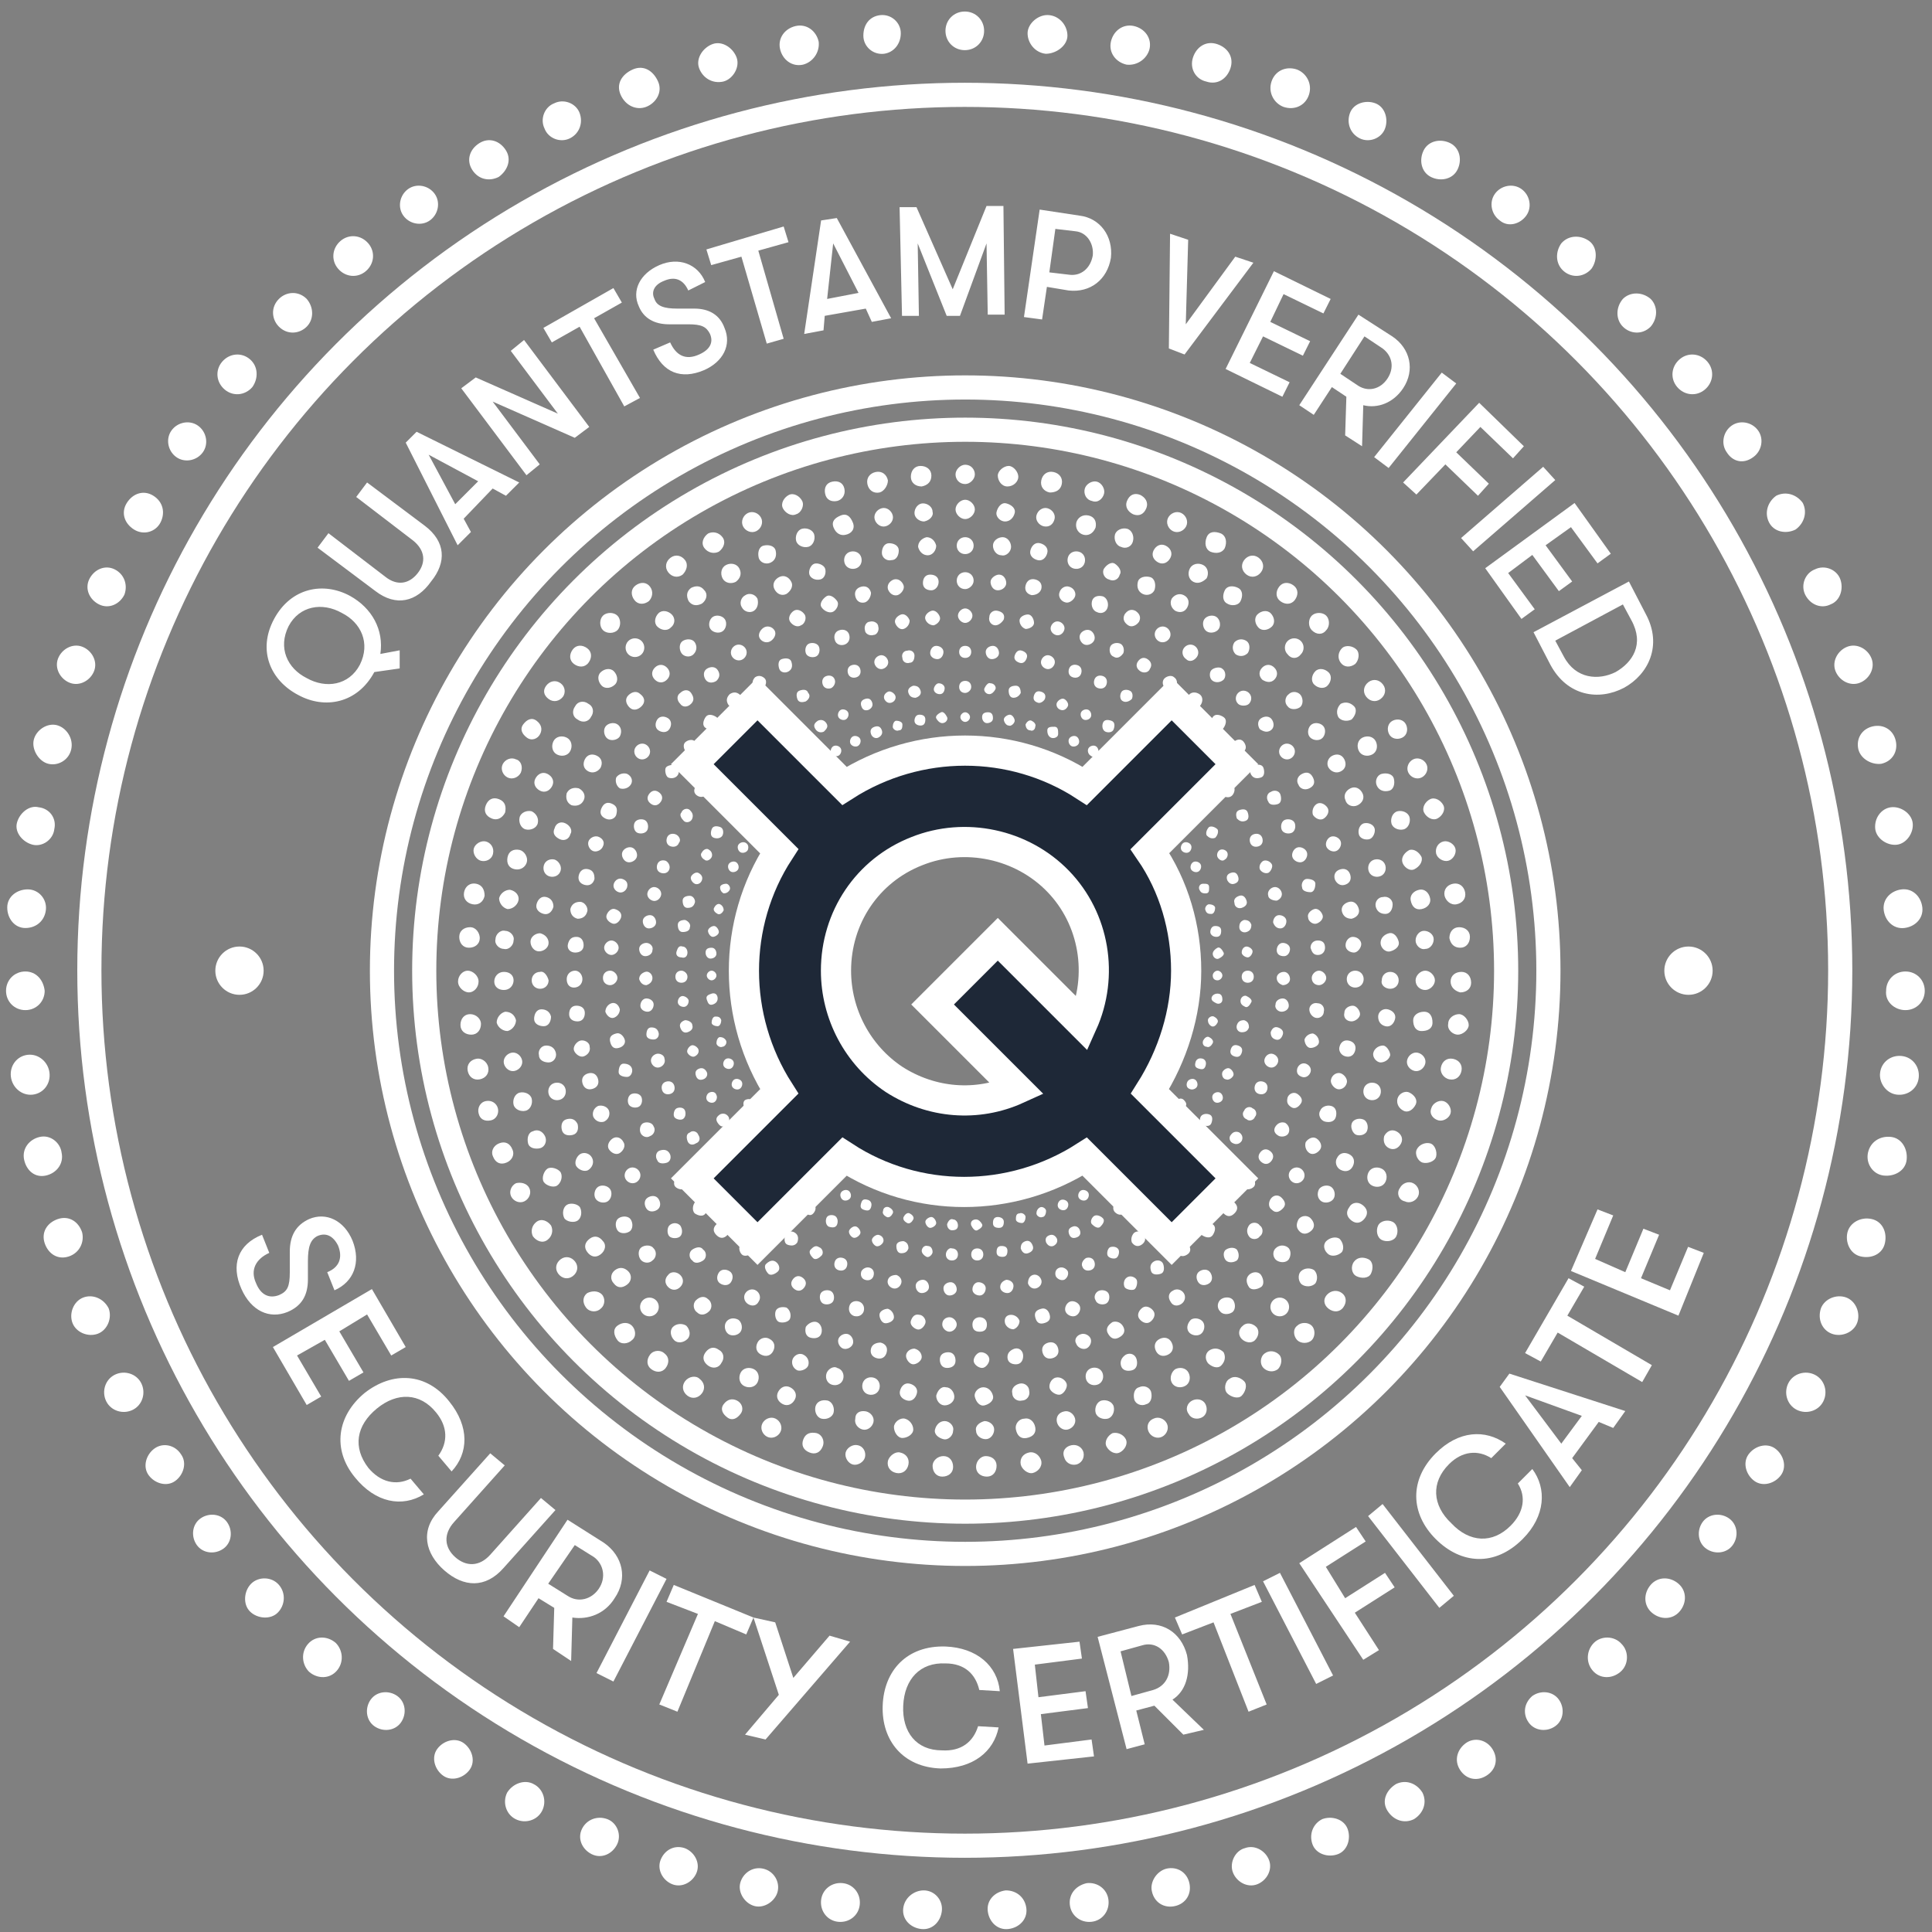 <svg xmlns="http://www.w3.org/2000/svg" width="160" height="160" viewBox="0 0 160 160">
    <rect x="0" y="0" width="160" height="160" fill="#808080" stroke="none"/>
    <g fill="none" fill-rule="evenodd">
        <g transform="translate(0 .254)">
            <circle cx="79.9" cy="80.1" r="72.5" stroke="#FFF" stroke-linecap="round" stroke-linejoin="round" stroke-width="2"/>
            <g transform="translate(16.933 30.933)">
                <circle cx="2.9" cy="49.2" r="2" fill="#FFF" fill-rule="nonzero"/>
                <circle cx="122.9" cy="49.2" r="2" fill="#FFF" fill-rule="nonzero"/>
                <circle cx="63" cy="49.2" r="48.3" stroke="#FFF" stroke-linecap="round" stroke-linejoin="round" stroke-width="2"/>
                <circle cx="63" cy="49.2" r="44.8" stroke="#FFF" stroke-linecap="round" stroke-linejoin="round" stroke-width="2"/>
                <path fill="#FFF" fill-rule="nonzero" d="M63 8.9c-.5 0-.8-.4-.8-.8s.4-.8.8-.8c.5 0 .8.4.8.8s-.4.8-.8.8zm3.5.2c-.5 0-.8-.5-.8-.9s.5-.8.9-.8.8.5.8.9-.4.8-.9.8zm3.5.5c-.5-.1-.8-.5-.7-1 .1-.5.5-.8 1-.7.5.1.8.5.7 1-.1.5-.5.7-1 .7zm3.5.7c-.5-.1-.7-.6-.6-1 .1-.4.6-.7 1-.6.4.1.7.6.6 1-.1.4-.5.8-1 .6zm3.4 1.1c-.4-.2-.7-.6-.5-1.1.2-.5.6-.7 1.1-.5.4.2.7.6.5 1.1-.2.5-.6.7-1.1.5zm3.3 1.4c-.4-.2-.6-.7-.4-1.1.2-.4.7-.6 1.1-.4.4.2.6.7.4 1.1-.2.4-.7.6-1.1.4zm3.1 1.7c-.4-.2-.5-.7-.3-1.2s.7-.5 1.2-.3c.4.2.5.7.3 1.2-.2.4-.7.5-1.2.3zm3 1.9c-.4-.3-.5-.8-.2-1.2.3-.4.8-.5 1.2-.2.4.3.5.8.2 1.2-.3.4-.8.5-1.2.2zm2.8 2.2c-.4-.3-.4-.8-.1-1.2.3-.4.8-.4 1.2-.1.4.3.4.8.1 1.2-.3.4-.8.4-1.2.1zm2.6 2.4c-.3-.3-.3-.9 0-1.2.3-.3.9-.3 1.2 0 .3.3.3.9 0 1.2-.3.4-.8.4-1.2 0zm2.4 2.7c-.3-.4-.2-.9.1-1.2.3-.3.9-.2 1.2.1.3.3.2.9-.1 1.2-.4.3-.9.3-1.2-.1zm2.1 2.8c-.3-.4-.2-.9.2-1.2.4-.3.9-.2 1.2.2.3.4.2.9-.2 1.2-.4.3-.9.2-1.2-.2zm1.9 3.1c-.2-.4-.1-.9.3-1.1.4-.2.9-.1 1.1.3.2.4.1.9-.3 1.1-.4.2-.9.1-1.1-.3zm1.6 3.2c-.2-.4 0-.9.4-1.1.4-.2.9 0 1.1.4.2.4 0 .9-.4 1.1-.4.2-.9 0-1.1-.4zm1.3 3.3c-.2-.4.1-.9.5-1.1.4-.2.9.1 1.1.5.2.4-.1.9-.5 1.1-.4.2-.9-.1-1.1-.5zm1 3.4c-.1-.5.2-.9.6-1 .4-.1.9.2 1 .6.1.4-.2.9-.6 1-.4.1-.9-.2-1-.6zm.7 3.5c-.1-.5.2-.9.7-1 .5-.1.9.2 1 .7.1.5-.2.9-.7 1-.5.1-.9-.3-1-.7zm.4 3.5c0-.5.3-.9.8-.9s.9.3.9.8-.3.9-.8.9-.8-.3-.9-.8zm.1 3.6c0-.5.4-.8.9-.8s.8.4.8.9-.4.8-.9.8c-.4-.1-.8-.4-.8-.9zm-.2 3.5c0-.5.5-.8.9-.8s.8.5.8.9-.5.8-.9.8-.9-.4-.8-.9zm-.6 3.6c.1-.5.5-.8 1-.7.5.1.8.5.7 1-.1.5-.5.8-1 .7-.5-.1-.8-.6-.7-1zm-.8 3.4c.1-.4.6-.7 1-.6.4.1.7.6.6 1-.1.4-.6.7-1 .6-.4-.1-.8-.5-.6-1zm-1.2 3.4c.2-.4.7-.6 1.1-.5.4.1.6.7.5 1.1-.1.4-.7.6-1.1.5-.4-.1-.7-.7-.5-1.1zM99 67.2c.2-.4.7-.6 1.1-.4.4.2.6.7.4 1.1-.2.4-.7.6-1.1.4-.5-.1-.7-.7-.4-1.1zm-1.8 3.1c.2-.4.8-.5 1.2-.3.4.2.5.8.3 1.2-.2.4-.8.5-1.2.3-.4-.2-.5-.8-.3-1.2zm-2 3c.3-.4.8-.4 1.2-.2.4.2.4.8.2 1.2-.2.4-.8.4-1.2.2-.4-.2-.5-.8-.2-1.2zM93 76c.3-.3.8-.4 1.2-.1.4.3.4.8.1 1.2-.3.4-.8.4-1.2.1-.4-.3-.5-.8-.1-1.2zm-2.5 2.6c.3-.3.9-.3 1.2 0 .3.3.3.9 0 1.2-.3.3-.9.3-1.2 0-.3-.3-.4-.9 0-1.2zm-2.7 2.3c.4-.3.9-.2 1.2.1.3.3.2.9-.1 1.2-.4.3-.9.2-1.2-.1-.3-.3-.3-.9.1-1.2zM84.9 83c.4-.3.9-.1 1.2.2.3.3.1.9-.2 1.2-.3.3-.9.1-1.2-.2-.3-.3-.2-1 .2-1.2zm-3.1 1.8c.4-.2.9-.1 1.1.3.2.4.1.9-.3 1.1-.4.2-.9.1-1.1-.3-.3-.4-.1-.9.3-1.1zm-3.2 1.5c.4-.2.9 0 1.1.4.2.4 0 .9-.4 1.1-.4.2-.9 0-1.1-.4-.2-.4-.1-.9.4-1.1zm-3.4 1.2c.4-.1.9.1 1.1.5.2.4-.1.9-.5 1.1-.4.2-.9-.1-1.1-.5-.2-.4.1-.9.5-1.1zm-3.4 1c.5-.1.9.2 1 .6.1.5-.2.9-.6 1-.5.1-.9-.2-1-.6-.2-.5.1-.9.6-1zm-3.5.6c.5-.1.9.3 1 .7.1.5-.3.9-.7 1-.4.1-.9-.3-1-.7-.1-.5.2-.9.7-1zm-3.6.3c.5 0 .9.3.9.8s-.3.9-.8.9-.9-.3-.9-.8.4-.9.8-.9zm-3.5 0c.5 0 .8.4.8.9s-.4.8-.9.8-.8-.4-.8-.9c0-.4.4-.8.9-.8zm-3.6-.3c.5.1.8.5.7 1-.1.5-.5.8-1 .7-.5-.1-.8-.5-.7-1 .1-.4.6-.8 1-.7zm-3.5-.6c.5.1.7.6.6 1-.1.4-.6.7-1 .6-.4-.1-.7-.6-.6-1 .1-.4.6-.7 1-.6zm-3.4-1c.4.1.7.6.5 1.1-.2.5-.6.7-1.1.5-.5-.2-.7-.6-.5-1.1.2-.5.6-.6 1.1-.5zm-3.4-1.2c.4.2.6.7.4 1.1-.2.4-.7.6-1.1.4-.4-.2-.6-.7-.4-1.1.2-.4.7-.6 1.1-.4zm-3.2-1.5c.4.2.6.7.3 1.1-.3.4-.7.6-1.1.3-.4-.3-.6-.7-.3-1.1.3-.4.7-.5 1.1-.3zM41 83c.4.3.5.8.2 1.2-.3.4-.8.5-1.2.2-.4-.3-.5-.8-.2-1.2.3-.4.9-.5 1.2-.2zm-2.9-2.1c.4.3.4.8.1 1.2-.3.4-.8.4-1.2.1-.4-.3-.4-.8-.1-1.2.3-.4.9-.4 1.2-.1zm-2.7-2.3c.3.3.4.9 0 1.2-.3.3-.9.4-1.2 0-.3-.4-.4-.9 0-1.2.4-.3.9-.3 1.2 0zM32.9 76c.3.3.3.9-.1 1.2-.3.3-.9.3-1.2-.1-.3-.4-.3-.9.1-1.2.4-.2.9-.2 1.2.1zm-2.2-2.7c.3.4.2.9-.2 1.2-.4.3-.9.2-1.2-.2-.3-.4-.2-.9.2-1.2.4-.3.9-.2 1.2.2zm-2-3c.2.4.1.9-.3 1.2-.4.3-.9.1-1.2-.3-.2-.4-.1-.9.3-1.2.4-.3.9-.1 1.2.3zm-1.8-3.1c.2.4 0 .9-.4 1.1-.4.2-.9 0-1.1-.4-.2-.4 0-.9.4-1.1.4-.1.9 0 1.1.4zM25.5 64c.2.4 0 .9-.5 1.1-.5.2-.9 0-1.1-.5-.2-.4 0-.9.5-1.1.5-.2.9 0 1.1.5zm-1.2-3.4c.1.4-.1.9-.6 1-.5.1-.9-.1-1-.6-.1-.4.1-.9.6-1 .5-.1.9.2 1 .6zm-.8-3.4c.1.5-.2.9-.7 1-.5.1-.9-.2-1-.7-.1-.5.2-.9.7-1 .4-.1.9.2 1 .7zm-.6-3.6c0 .5-.3.9-.8.9s-.9-.3-.9-.8.3-.9.8-.9.9.4.9.8zm-.2-3.5c0 .5-.4.9-.8.9s-.9-.4-.9-.9.4-.9.8-.9.9.4.9.9zm.1-3.6c0 .5-.4.8-.9.8s-.8-.4-.8-.9.4-.8.9-.8.8.5.8.9zm.4-3.5c-.1.5-.5.8-1 .7-.5-.1-.8-.5-.7-1 .1-.5.5-.8 1-.7.5.1.7.5.7 1zm.7-3.5c-.1.5-.6.7-1 .6-.4-.1-.7-.6-.6-1 .1-.4.6-.7 1-.6.4.1.7.5.6 1zm1-3.4c-.2.4-.6.7-1.1.5-.5-.2-.7-.6-.5-1.1.2-.5.6-.7 1.1-.5.5.2.6.6.5 1.1zm1.3-3.3c-.2.4-.7.6-1.1.4-.4-.2-.6-.7-.4-1.1.2-.4.7-.6 1.1-.4.4.1.6.6.4 1.1zm1.6-3.2c-.2.4-.7.6-1.1.3-.4-.3-.6-.7-.3-1.1.3-.4.7-.6 1.1-.3.4.3.5.7.3 1.1zm1.9-3.1c-.3.4-.8.5-1.2.2-.4-.3-.5-.7-.2-1.1.3-.4.8-.5 1.2-.2.4.3.4.8.2 1.1zm2.1-2.8c-.3.4-.8.4-1.2.1-.4-.3-.4-.8-.1-1.2.3-.4.8-.4 1.2-.1.4.3.4.8.1 1.2zm2.4-2.7c-.3.3-.9.3-1.2 0-.3-.3-.3-.9 0-1.2.3-.3.9-.3 1.2 0 .3.3.3.9 0 1.2zm2.6-2.4c-.4.3-.9.3-1.2-.1-.3-.4-.3-.9.1-1.2.4-.3.9-.3 1.2.1.3.4.2.9-.1 1.2zm2.8-2.2c-.4.3-.9.2-1.2-.2-.3-.4-.2-.9.2-1.2.4-.3.9-.2 1.2.2.3.4.1.9-.2 1.2zm3-1.9c-.4.2-.9.1-1.2-.3-.3-.4-.1-.9.3-1.2.4-.2.9-.1 1.2.3.3.4.1.9-.3 1.2zm3.1-1.7c-.4.2-.9 0-1.1-.4-.2-.4 0-.9.4-1.1.4-.2.9 0 1.1.4.2.4 0 .9-.4 1.1zm3.3-1.4c-.4.2-.9-.1-1.1-.5-.2-.4.1-.9.5-1.1.4-.2.9.1 1.1.5.2.4-.1 1-.5 1.1zm3.4-1.1c-.5.1-.9-.1-1-.6-.1-.5.1-.9.6-1 .5-.1.9.1 1 .6.1.5-.2.9-.6 1zm3.5-.7c-.5.1-.9-.2-1-.7-.1-.5.2-.9.7-1 .5-.1.9.2 1 .7 0 .4-.3.9-.7 1zm3.5-.5c-.5 0-.9-.3-.9-.8s.3-.9.8-.9.9.3.9.8-.3.8-.8.9zm3.6 2.7c-.4 0-.8-.4-.8-.8s.4-.8.8-.8.8.4.8.8-.4.8-.8.8zm3.3.2c-.4 0-.8-.4-.7-.8.1-.4.4-.8.8-.7.4.1.8.4.7.8-.1.4-.4.7-.8.7zm3.2.4c-.4-.1-.7-.5-.6-.9.1-.4.5-.7.9-.6.4.1.7.5.6.9-.1.4-.4.7-.9.6zm3.3.7c-.4-.1-.7-.5-.6-1 .1-.4.5-.7 1-.6.5.1.7.5.6 1-.2.5-.6.7-1 .6zm3.1 1c-.4-.1-.6-.6-.5-1 .1-.4.6-.6 1-.5.4.1.6.6.5 1-.1.5-.6.7-1 .5zm3.1 1.3c-.4-.2-.6-.6-.4-1 .2-.4.6-.6 1-.4.4.2.6.6.4 1-.2.4-.6.6-1 .4zm2.9 1.6c-.4-.2-.5-.7-.3-1.1.2-.4.7-.5 1.1-.3.4.2.5.7.3 1.1-.3.3-.7.5-1.1.3zm2.8 1.8c-.4-.2-.4-.7-.2-1.1.2-.4.7-.4 1.1-.2.4.2.4.7.2 1.1-.2.4-.8.4-1.1.2zm2.6 2c-.3-.3-.4-.8-.1-1.1.3-.3.8-.4 1.1-.1.3.3.4.8.1 1.1-.3.3-.8.4-1.1.1zm2.4 2.2c-.3-.3-.3-.8 0-1.1.3-.3.8-.3 1.1 0 .3.3.3.8 0 1.1-.3.4-.8.4-1.1 0zm2.2 2.5c-.3-.3-.2-.8.1-1.1.3-.3.8-.2 1.1.1.3.3.2.8-.1 1.1-.3.3-.8.2-1.1-.1zm2 2.7c-.2-.4-.1-.8.2-1.1.4-.2.8-.1 1.1.2.3.3.1.8-.2 1.1-.4.2-.9.1-1.1-.2zm1.7 2.8c-.2-.4-.1-.9.3-1.1.4-.2.9-.1 1.1.3.2.4.1.9-.3 1.1-.4.2-.9.1-1.1-.3zm1.5 2.9c-.2-.4 0-.9.4-1 .4-.1.9 0 1 .4.1.4 0 .9-.4 1-.4.1-.8 0-1-.4zm1.2 3.1c-.1-.4.1-.9.5-1 .4-.1.9.1 1 .5.1.4-.1.9-.5 1-.4.1-.9-.1-1-.5zm.9 3.2c-.1-.4.2-.8.6-1 .4-.1.8.2 1 .6.1.4-.2.8-.6 1-.4.2-.9-.2-1-.6zm.7 3.2c-.1-.4.2-.8.7-.9.4-.1.8.2.9.7.1.4-.2.8-.7.9-.5.1-.8-.2-.9-.7zm.4 3.3c0-.4.3-.8.7-.8.4 0 .8.3.8.7 0 .4-.3.8-.7.8-.4.1-.8-.3-.8-.7zm0 3.3c0-.4.4-.8.8-.8s.8.4.8.8-.4.8-.8.8-.8-.3-.8-.8zm-.2 3.3c0-.4.4-.7.9-.7s.7.4.7.9-.4.7-.9.7-.7-.4-.7-.9zm-.5 3.3c.1-.4.5-.7.9-.6.4.1.7.5.6.9-.1.4-.5.7-.9.6-.4-.1-.7-.5-.6-.9zm-.8 3.2c.1-.4.6-.7 1-.5.4.2.7.6.5 1-.2.4-.6.7-1 .5-.4-.2-.6-.6-.5-1zm-1.1 3.1c.2-.4.6-.6 1-.4.4.2.6.6.4 1-.2.4-.6.6-1 .4-.4-.2-.5-.6-.4-1zm-1.3 3c.2-.4.7-.5 1.1-.3.4.2.5.7.3 1.1-.2.4-.7.5-1.1.3-.4-.2-.5-.7-.3-1.1zm-1.6 2.9c.2-.4.7-.5 1.1-.2.4.3.5.7.2 1.1-.3.4-.7.5-1.1.2-.4-.3-.5-.7-.2-1.1zm-1.9 2.8c.3-.3.8-.4 1.1-.2.3.3.4.8.2 1.1-.3.3-.8.4-1.1.2-.4-.3-.5-.8-.2-1.1zm-2.1 2.5c.3-.3.8-.3 1.1-.1.3.3.3.8.1 1.1-.3.3-.8.3-1.1.1-.3-.2-.4-.8-.1-1.1zm-2.3 2.4c.3-.3.8-.3 1.1 0 .3.3.3.8 0 1.1-.3.3-.8.3-1.1 0-.3-.3-.3-.8 0-1.1zM86 78.6c.3-.3.8-.2 1.1.1.3.3.2.8-.1 1.1-.3.3-.8.2-1.1-.1-.3-.3-.3-.8.1-1.1zm-2.7 2c.4-.2.8-.1 1.1.2.2.4.1.8-.2 1.1-.3.3-.8.1-1.1-.2-.3-.4-.2-.9.2-1.1zm-2.9 1.6c.4-.2.9-.1 1.1.3.2.4.1.9-.3 1.1-.4.2-.9.1-1.1-.3-.2-.4 0-.9.3-1.1zm-3 1.5c.4-.2.9 0 1 .4.1.4 0 .9-.4 1-.4.2-.9 0-1-.4-.1-.4 0-.9.4-1zm-3.1 1.1c.4-.1.9.1 1 .5.1.4-.1.9-.5 1-.4.1-.9-.1-1-.5-.1-.4.1-.9.5-1zm-3.1.9c.4-.1.8.2.9.6.1.4-.2.8-.6.9-.4.1-.8-.2-.9-.6-.1-.4.1-.8.6-.9zm-3.3.6c.4-.1.8.2.9.7.1.5-.2.8-.7.9-.5.1-.8-.2-.9-.7-.1-.5.3-.9.7-.9zm-3.3.2c.4 0 .8.3.8.7 0 .4-.3.8-.7.8-.4 0-.8-.3-.8-.7-.1-.4.3-.7.7-.8zm-3.3 0c.4 0 .8.4.7.8 0 .4-.4.8-.8.7-.4-.1-.8-.4-.7-.8.1-.4.4-.7.8-.7zm-3.3-.2c.4.1.7.5.7.9s-.5.7-.9.7-.7-.5-.7-.9.5-.8.9-.7zm-3.2-.6c.4.1.7.5.6.9-.1.4-.5.7-.9.6-.4-.1-.7-.5-.6-.9 0-.5.4-.7.9-.6zm-3.2-.9c.4.1.6.6.5 1-.1.4-.6.6-1 .5-.4-.1-.6-.6-.5-1 .1-.4.5-.6 1-.5zm-3.1-1.1c.4.2.6.6.4 1-.2.4-.6.6-1 .4-.4-.2-.6-.6-.4-1 .2-.4.6-.6 1-.4zm-3-1.5c.4.2.5.7.3 1.1-.2.4-.7.5-1.1.3-.4-.2-.5-.7-.3-1.1.2-.4.7-.5 1.1-.3zm-2.9-1.6c.4.2.5.7.2 1.1-.2.4-.7.5-1.1.2-.4-.3-.5-.7-.2-1.1.3-.4.7-.5 1.1-.2zm-2.7-2c.3.3.4.8.1 1.1-.3.3-.8.4-1.1.1-.3-.3-.4-.8-.1-1.1.3-.3.8-.3 1.1-.1zm-2.5-2.1c.3.3.3.8 0 1.1-.3.3-.8.3-1.1 0-.3-.3-.3-.8 0-1.1.3-.3.8-.3 1.1 0zm-2.3-2.4c.3.3.3.8-.1 1.1-.4.3-.8.3-1.1-.1-.3-.3-.3-.8.1-1.1.4-.3.8-.2 1.1.1zM33 71.6c.3.3.2.8-.2 1.1-.4.3-.8.2-1.1-.2-.3-.4-.2-.8.2-1.1.4-.3.8-.2 1.1.2zm-1.9-2.8c.2.4.1.9-.2 1.1-.3.2-.9.1-1.1-.2-.2-.4-.1-.9.2-1.1.3-.2.9-.1 1.1.2zm-1.6-2.9c.2.4 0 .9-.3 1.1-.3.2-.9 0-1.1-.3-.2-.3 0-.9.3-1.1.3-.2.9 0 1.1.3zm-1.3-3c.2.4 0 .9-.4 1-.4.1-.9 0-1-.4-.1-.4 0-.9.4-1 .4-.2.8 0 1 .4zm-1.1-3.1c.1.4-.1.9-.5 1-.4.1-.9-.1-1-.5-.1-.4.1-.9.5-1 .4-.1.9.1 1 .5zm-.8-3.2c.1.4-.2.8-.6.9-.4.1-.8-.2-.9-.6-.1-.4.2-.8.6-.9.4-.1.8.2.9.6zm-.5-3.3c0 .4-.3.8-.7.9-.4 0-.8-.3-.9-.7 0-.4.3-.8.7-.9.5 0 .8.3.9.7zm-.2-3.3c0 .4-.3.8-.8.8s-.8-.3-.8-.7c0-.4.3-.8.8-.8s.8.3.8.7zm0-3.3c0 .4-.4.8-.8.7-.4 0-.8-.4-.7-.8 0-.4.4-.8.8-.7.4 0 .8.4.7.8zm.4-3.3c-.1.4-.5.7-.9.7-.4-.1-.7-.5-.7-.9.1-.4.5-.7.9-.7.5.1.8.5.7.9zm.7-3.2c-.1.4-.5.7-1 .6-.5-.1-.7-.5-.6-1 .1-.5.5-.7 1-.6.4.1.7.6.6 1zm.9-3.2c-.1.4-.6.6-1 .5-.4-.1-.6-.6-.5-1 .1-.4.6-.6 1-.5.4.2.6.6.5 1zm1.2-3.1c-.2.4-.6.6-1 .4-.4-.2-.6-.6-.4-1 .2-.4.6-.6 1-.4.4.2.6.6.4 1zm1.5-2.9c-.2.4-.7.5-1.1.3-.4-.2-.5-.7-.3-1.1.2-.4.7-.5 1.1-.3.4.2.5.7.3 1.1zm1.7-2.8c-.2.4-.7.5-1.1.2-.4-.2-.5-.7-.2-1.1.2-.4.7-.5 1.1-.2.4.2.5.7.2 1.1zm2-2.7c-.3.3-.8.4-1.1.1-.3-.3-.4-.8-.1-1.1.3-.3.8-.4 1.1-.1.3.3.4.8.1 1.1zm2.2-2.5c-.3.3-.8.3-1.1 0-.3-.3-.3-.8 0-1.1.3-.3.8-.3 1.1 0 .3.3.3.8 0 1.1zm2.4-2.2c-.3.3-.8.2-1.1-.1-.3-.3-.2-.8.1-1.1.3-.3.8-.2 1.1.1.3.3.3.8-.1 1.1zm2.6-2c-.4.2-.8.2-1.1-.2-.2-.4-.2-.8.2-1.1.4-.2.8-.2 1.1.2.3.3.2.8-.2 1.1zM44 17c-.4.2-.9.1-1.1-.3-.2-.4-.1-.9.3-1.1.4-.2.9-.1 1.1.3.2.4.1.8-.3 1.1zm2.9-1.6c-.4.2-.9 0-1-.4-.1-.4 0-.9.4-1 .4-.1.9 0 1 .4.1.4 0 .8-.4 1zm3.1-1.3c-.4.1-.9-.1-1-.5-.1-.4.1-.9.5-1 .4-.1.9.1 1 .5.1.4-.1.9-.5 1zm3.1-1c-.4.1-.8-.1-1-.6-.2-.5.1-.8.6-1 .5-.2.8.1 1 .6.2.5-.1.9-.6 1zm3.3-.7c-.4.1-.8-.2-.9-.6-.1-.4.2-.8.6-.9.4-.1.8.2.9.6.1.4-.2.8-.6.9zm3.2-.4c-.4 0-.8-.3-.8-.7 0-.4.3-.8.7-.8.4 0 .8.3.8.7.1.3-.2.7-.7.8zm3.4 2.7c-.4 0-.7-.3-.7-.7 0-.4.3-.7.7-.7.4 0 .7.3.7.7 0 .4-.3.7-.7.7zm3 .1c-.4 0-.7-.4-.7-.8s.4-.7.8-.7.7.4.7.8-.4.8-.8.7zm3 .4c-.4-.1-.7-.4-.6-.8.1-.4.4-.7.8-.6.4.1.7.4.6.8-.1.4-.4.7-.8.6zm3 .7c-.4-.1-.6-.5-.5-.9.1-.4.5-.6.9-.5.4.1.6.5.5.9-.1.4-.5.6-.9.5zm2.9.9c-.4-.1-.6-.6-.4-.9.2-.3.6-.6.9-.4.3.2.6.6.4.9-.1.4-.5.6-.9.4zm2.8 1.2c-.4-.2-.5-.6-.4-1 .1-.4.6-.5 1-.4.4.1.5.6.4 1-.1.4-.6.6-1 .4zm2.7 1.4c-.3-.2-.5-.6-.3-1 .2-.3.6-.5 1-.3s.5.6.3 1-.6.5-1 .3zm2.6 1.7c-.3-.2-.4-.7-.2-1 .2-.3.7-.4 1-.2.3.2.4.7.2 1-.2.3-.7.4-1 .2zm2.4 1.9c-.3-.3-.3-.7-.1-1 .3-.3.7-.3 1-.1.3.2.3.7.1 1-.3.3-.7.3-1 .1zm2.2 2.1c-.3-.3-.3-.7 0-1 .3-.3.7-.3 1 0 .3.3.3.7 0 1-.3.3-.7.2-1 0zm2.1 2.2c-.3-.3-.2-.8.1-1 .3-.3.8-.2 1 .1.2.3.2.8-.1 1-.3.2-.8.2-1-.1zm1.8 2.5c-.2-.3-.1-.8.2-1 .3-.2.8-.1 1 .2.2.3.1.8-.2 1-.3.2-.8.1-1-.2zm1.6 2.6c-.2-.3-.1-.8.3-1 .4-.2.8-.1 1 .3.2.4.1.8-.3 1-.4.2-.8 0-1-.3zm1.4 2.7c-.2-.4 0-.8.4-1 .4-.2.8 0 1 .4.2.4 0 .8-.4 1-.4.2-.9 0-1-.4zm1.1 2.8c-.1-.4.1-.8.4-.9.4-.1.8.1.9.4.1.3-.1.8-.4.9-.3.1-.8 0-.9-.4zm.8 3c-.1-.4.1-.8.5-.9.4-.1.8.1.9.5.1.4-.1.8-.5.9-.4.1-.8-.1-.9-.5zm.6 3c-.1-.4.2-.8.6-.8.4-.1.8.2.8.6 0 .4-.2.8-.6.8-.4 0-.7-.2-.8-.6zm.4 3c0-.4.3-.7.7-.8.4-.1.7.3.8.7.1.4-.3.7-.7.8-.4.1-.8-.3-.8-.7zm.1 3.1c0-.4.3-.7.7-.7.4 0 .7.3.7.7 0 .4-.3.7-.7.7-.4 0-.8-.3-.7-.7zm-.3 3c0-.4.4-.7.8-.6.4.1.7.4.6.8-.1.4-.4.7-.8.6-.4-.1-.6-.4-.6-.8zm-.4 3c.1-.4.5-.6.8-.6.3 0 .6.5.6.8-.1.4-.5.6-.8.6-.3 0-.7-.4-.6-.8zm-.8 3c.1-.4.5-.6.9-.5.4.1.6.5.5.9-.1.4-.5.6-.9.5-.4-.1-.6-.5-.5-.9zm-1 2.9c.1-.4.6-.5.9-.4.4.1.5.6.4.9-.1.4-.6.5-.9.4-.3-.1-.5-.6-.4-.9zm-1.2 2.8c.2-.4.6-.5 1-.3s.5.6.3 1-.6.5-1 .3-.5-.7-.3-1zm-1.5 2.6c.2-.3.7-.4 1-.2.3.2.4.7.2 1-.2.3-.7.4-1 .2-.3-.2-.4-.6-.2-1zm-1.7 2.5c.2-.3.7-.4 1-.1.3.3.4.7.1 1-.3.3-.7.4-1 .1-.3-.3-.3-.6-.1-1zm-1.9 2.4c.3-.3.7-.3 1-.1.3.2.3.7.1 1-.2.3-.7.3-1 .1-.3-.2-.4-.7-.1-1zm-2.2 2.2c.3-.3.8-.3 1 0 .2.3.3.8 0 1-.3.2-.8.3-1 0-.2-.3-.3-.7 0-1zm-2.3 2c.3-.2.8-.2 1 .1.2.3.2.8-.1 1-.3.2-.8.2-1-.1-.3-.3-.2-.8.1-1zm-2.5 1.7c.3-.2.8-.1 1 .2.2.3.1.8-.2 1-.3.2-.8.1-1-.2-.2-.3-.1-.7.2-1zm-2.6 1.6c.4-.2.8-.1 1 .3.2.4.1.8-.3 1-.4.2-.8.1-1-.3-.2-.4-.1-.8.3-1zM76.3 81c.4-.2.8 0 .9.4.1.4 0 .8-.4.9-.4.1-.8 0-.9-.4-.1-.4.1-.7.4-.9zm-2.8 1.1c.4-.1.8.1.9.5.1.4-.1.8-.5.9-.4.1-.8-.1-.9-.5-.1-.4.1-.8.5-.9zm-3 .8c.4-.1.8.2.9.5.1.3-.2.8-.5.9-.3.1-.8-.2-.9-.5-.1-.3.1-.8.5-.9zm-3 .5c.4-.1.8.2.8.6.1.4-.2.8-.6.8-.4.1-.8-.2-.8-.6-.1-.4.2-.7.6-.8zm-3 .3c.4 0 .7.3.8.7.1.4-.3.7-.7.8-.4.1-.7-.3-.8-.7-.1-.4.3-.8.7-.8zm-3.1 0c.4 0 .7.4.7.8s-.4.7-.8.7-.7-.4-.7-.8c.1-.4.4-.8.8-.7zm-3-.3c.4.1.7.4.6.8-.1.4-.4.7-.8.6-.4-.1-.7-.4-.6-.8.1-.4.4-.7.8-.6zm-3-.5c.4.1.6.5.5.9-.1.4-.5.6-.9.5-.4-.1-.6-.5-.5-.9.1-.4.5-.6.9-.5zm-3-.8c.4.1.6.5.5.9-.1.4-.5.6-.9.5-.4-.1-.6-.5-.5-.9.1-.4.6-.7.9-.5zM49.6 81c.4.2.5.6.4.9-.1.3-.6.5-.9.4-.4-.2-.5-.6-.4-.9.1-.3.5-.6.9-.4zm-2.8-1.3c.4.2.5.6.3 1s-.6.5-1 .3-.5-.6-.3-1 .7-.5 1-.3zm-2.6-1.6c.3.2.4.7.2 1-.2.3-.7.4-1 .2-.3-.2-.4-.7-.2-1 .2-.3.6-.4 1-.2zm-2.5-1.7c.3.2.4.7.1 1-.3.3-.7.4-1 .1-.3-.2-.4-.7-.1-1 .3-.3.7-.4 1-.1zm-2.3-2c.3.3.3.7 0 1-.3.3-.7.3-1 0-.3-.3-.3-.7 0-1 .2-.3.7-.3 1 0zm-2.2-2.2c.3.3.2.8-.1 1-.3.3-.8.2-1-.1-.2-.3-.2-.8.1-1 .3-.2.8-.2 1 .1zm-1.9-2.4c.2.3.2.8-.1 1-.3.2-.8.2-1-.1-.2-.3-.2-.8.1-1 .3-.2.8-.2 1 .1zm-1.7-2.5c.2.3.1.8-.2 1-.3.2-.8.1-1-.2-.2-.3-.1-.8.2-1 .3-.2.8-.1 1 .2zm-1.5-2.6c.2.4 0 .8-.3 1-.3.2-.8 0-1-.3-.2-.3 0-.8.3-1 .3-.2.8-.1 1 .3zm-1.2-2.8c.1.4 0 .8-.4.9-.4.1-.8 0-.9-.4-.1-.4 0-.8.4-.9.4-.1.7 0 .9.4zm-1-2.9c.1.4-.1.8-.5.9-.4.1-.8-.1-.9-.5-.1-.4.1-.8.5-.9.4-.1.8.1.9.5zm-.8-3c.1.4-.2.8-.6.8-.4 0-.8-.2-.8-.6-.1-.4.2-.8.6-.8.4 0 .7.2.8.6zm-.4-3c0 .4-.2.8-.6.8-.4 0-.8-.2-.8-.6 0-.4.2-.8.6-.8.4 0 .7.2.8.6zm-.2-3c0 .4-.3.7-.7.7-.4 0-.7-.3-.7-.7 0-.4.3-.7.7-.7.3-.1.6.3.7.7zm0-3.1c0 .4-.4.7-.8.7s-.7-.4-.7-.8.4-.7.8-.7c.4.1.7.4.7.8zm.4-3c-.1.4-.4.7-.8.6-.4-.1-.7-.4-.6-.8.1-.4.4-.7.8-.6.4.1.6.4.6.8zm.6-3c-.1.4-.5.6-.9.5-.4-.1-.6-.5-.5-.9.1-.4.5-.6.9-.5.3.1.6.5.5.9zm.8-3c-.1.4-.5.6-.9.4-.4-.2-.6-.5-.4-.9.1-.4.5-.6.9-.4.4.2.6.6.4.9zm1.1-2.8c-.2.4-.6.5-1 .4-.4-.2-.5-.6-.4-1 .2-.4.6-.5 1-.4.4.2.6.6.4 1zm1.4-2.7c-.2.3-.6.5-1 .3s-.5-.6-.3-1 .6-.5 1-.3.5.6.3 1zm1.6-2.6c-.2.3-.7.4-1 .2-.3-.2-.4-.7-.2-1 .2-.3.7-.4 1-.2.3.2.4.6.2 1zm1.8-2.5c-.3.3-.7.4-1 .1-.3-.3-.4-.7-.1-1 .3-.3.7-.4 1-.1.4.3.4.7.1 1zm2.1-2.2c-.3.3-.7.3-1 0-.3-.3-.3-.7 0-1 .3-.3.7-.3 1 0 .3.3.3.7 0 1zm2.2-2.1c-.3.3-.8.2-1-.1-.2-.3-.2-.8.1-1 .3-.2.8-.2 1 .1.2.3.2.7-.1 1zm2.4-1.9c-.3.2-.8.1-1-.2-.2-.3-.1-.8.2-1 .3-.2.8-.1 1 .2.2.3.1.8-.2 1zm2.6-1.7c-.3.2-.8.1-1-.3-.2-.3-.1-.8.3-1 .3-.2.8-.1 1 .3.1.4 0 .8-.3 1zm2.7-1.4c-.4.2-.8 0-1-.4-.2-.4 0-.8.4-1 .4-.2.8 0 1 .4.2.4-.1.8-.4 1zm2.8-1.2c-.4.1-.8-.1-.9-.4-.1-.3.1-.8.4-.9.3-.1.8.1.9.4.1.3 0 .8-.4.9zm2.9-.9c-.4.1-.8-.1-.9-.5-.1-.4.1-.8.5-.9.4-.1.8.1.9.5.1.4-.1.8-.5.9zm3-.7c-.4.1-.8-.2-.8-.6 0-.4.2-.8.6-.8.4 0 .8.2.8.6 0 .4-.2.8-.6.8zm3-.4c-.4 0-.7-.3-.8-.7 0-.4.3-.7.7-.8.4 0 .7.3.8.7 0 .4-.3.8-.7.8zm3.1 2.8c-.4 0-.7-.3-.7-.7 0-.4.3-.7.7-.7.4 0 .7.3.7.7 0 .4-.4.7-.7.7zm2.7.1c-.4 0-.6-.4-.6-.7 0-.3.4-.6.7-.6.4 0 .6.4.6.7 0 .3-.3.6-.7.6zm2.8.4c-.4-.1-.6-.4-.5-.8.1-.4.4-.6.8-.5.4.1.6.4.5.8-.1.3-.4.5-.8.5zm2.8.6c-.4-.1-.6-.5-.5-.8.1-.4.5-.6.8-.5.4.1.6.5.5.8-.1.3-.5.6-.8.5zm2.6.8c-.3-.1-.5-.5-.4-.9.1-.4.5-.5.9-.4.3.1.5.5.4.9-.1.4-.5.6-.9.4zm2.6 1.1c-.3-.2-.5-.5-.3-.9.2-.3.5-.5.9-.3.3.2.5.5.3.9-.2.3-.6.5-.9.3zm2.5 1.3c-.3-.2-.4-.6-.2-.9.2-.3.6-.4.9-.2.3.2.4.6.2.9-.2.3-.6.4-.9.2zm2.3 1.5c-.3-.2-.4-.6-.2-.9.2-.3.6-.4.9-.2.3.2.4.6.2.9-.2.3-.6.5-.9.2zm2.2 1.8c-.3-.2-.3-.7-.1-.9.2-.2.7-.3.9-.1.3.2.3.7.1.9-.2.2-.6.3-.9.1zm2.1 1.9c-.3-.3-.2-.7 0-.9.3-.3.7-.2.9 0 .3.3.2.7 0 .9-.2.2-.7.2-.9 0zm1.8 2.1c-.2-.3-.2-.7.1-.9.3-.2.7-.2.9.1.2.3.2.7-.1.9-.3.2-.6.1-.9-.1zm1.7 2.2c-.2-.3-.1-.7.2-.9.3-.2.7-.1.9.2.2.3.1.7-.2.9-.3.2-.7.1-.9-.2zm1.5 2.4c-.2-.3-.1-.7.3-.9.4-.2.7-.1.9.3.2.4.1.7-.3.9-.4.2-.8 0-.9-.3zm1.2 2.5c-.1-.3 0-.7.3-.9.3-.2.7 0 .9.3.2.3 0 .7-.3.9-.3.2-.7 0-.9-.3zm1.1 2.6c-.1-.3.1-.7.4-.8.3-.1.7.1.8.4.1.3-.1.7-.4.8-.3.1-.7-.1-.8-.4zm.7 2.7c-.1-.4.1-.7.5-.8.4-.1.7.1.8.5.1.4-.1.7-.5.8-.4.1-.7-.2-.8-.5zm.6 2.7c-.1-.4.2-.7.6-.8.4-.1.7.2.8.6.1.4-.2.7-.6.8-.4 0-.7-.2-.8-.6zm.3 2.8c0-.4.3-.7.6-.7.4 0 .7.3.7.6s-.3.7-.6.7-.7-.2-.7-.6zm.1 2.8c0-.4.3-.7.7-.7.4 0 .7.3.7.7 0 .4-.3.7-.7.7-.4 0-.7-.3-.7-.7zm-.2 2.8c0-.4.4-.6.7-.6.3 0 .6.4.6.7 0 .3-.4.6-.7.6-.4 0-.7-.3-.6-.7zm-.4 2.8c.1-.4.4-.6.8-.5.4.1.6.4.5.8-.1.4-.4.6-.8.5-.4-.1-.6-.5-.5-.8zm-.7 2.7c.1-.4.5-.6.8-.5.3.1.6.5.5.8-.1.4-.5.6-.8.5-.3-.1-.6-.5-.5-.8zm-.9 2.6c.1-.3.5-.5.9-.4.4.1.5.5.4.9-.1.4-.5.5-.9.4-.4-.1-.6-.6-.4-.9zm-1.2 2.6c.2-.3.6-.5.9-.3.3.2.5.6.3.9-.2.3-.6.5-.9.3-.3-.2-.4-.6-.3-.9zm-1.3 2.4c.2-.3.6-.4.9-.2.3.2.4.6.2.9-.2.3-.6.4-.9.2-.3-.2-.4-.6-.2-.9zm-1.6 2.3c.2-.3.6-.4.9-.1.3.3.4.6.1.9-.3.3-.6.4-.9.1-.3-.2-.3-.6-.1-.9zm-1.8 2.2c.2-.3.7-.3.9 0 .3.2.3.7 0 .9-.2.3-.7.3-.9 0-.2-.3-.2-.6 0-.9zm-1.9 2c.3-.2.7-.2.9 0 .2.3.2.7 0 .9-.3.2-.7.2-.9 0-.2-.2-.3-.7 0-.9zm-2.2 1.8c.3-.2.7-.2.9.1.2.3.2.7-.1.9-.3.2-.7.2-.9-.1-.2-.3-.2-.7.1-.9zm-2.2 1.6c.3-.2.7-.1.9.2.2.3.1.7-.2.9-.3.2-.7.2-.9-.2-.2-.3-.2-.7.2-.9zm-2.5 1.4c.3-.2.7 0 .9.3.2.3 0 .7-.3.9-.3.2-.7 0-.9-.3-.2-.3 0-.7.3-.9zm-2.5 1.2c.3-.1.7 0 .9.4.2.4 0 .7-.4.9-.4.2-.7 0-.9-.4-.2-.4.1-.7.4-.9zm-2.6 1c.3-.1.7.1.8.4.1.3-.1.7-.4.8-.3.1-.7-.1-.8-.4-.2-.3 0-.7.4-.8zm-2.7.7c.4-.1.7.1.8.5.1.4-.1.7-.5.8-.4.1-.7-.1-.8-.5-.1-.4.1-.7.5-.8zm-2.8.5c.4-.1.7.2.7.6 0 .4-.2.7-.6.7-.4 0-.7-.2-.7-.6 0-.4.3-.6.6-.7zm-2.8.3c.4 0 .7.3.7.6s-.3.7-.6.7-.7-.3-.7-.6.3-.7.6-.7zm-2.7 0c.4 0 .6.3.6.7 0 .4-.3.6-.7.6-.4 0-.6-.3-.6-.7 0-.4.3-.6.7-.6zm-2.8-.3c.4.1.6.4.6.7 0 .3-.4.6-.7.6-.3 0-.6-.4-.6-.7 0-.3.3-.6.7-.6zM56 80c.4.1.6.4.5.8-.1.4-.4.6-.8.5-.4-.1-.6-.4-.5-.8.1-.4.5-.5.8-.5zm-2.7-.7c.3.1.5.5.4.8-.1.3-.5.5-.8.4-.3-.1-.5-.5-.4-.8.1-.3.5-.5.8-.4zm-2.6-1c.3.1.5.5.4.9-.1.4-.5.5-.9.4-.4-.1-.5-.5-.4-.9.2-.3.6-.5.9-.4zm-2.5-1.2c.3.2.4.6.3.9-.1.3-.6.4-.9.3-.3-.1-.4-.6-.3-.9.1-.3.5-.4.9-.3zm-2.5-1.4c.3.2.4.6.2.9-.2.4-.6.4-.9.2-.3-.2-.4-.6-.2-.9.2-.3.6-.4.9-.2zm-2.2-1.6c.3.2.3.6.1.9-.2.3-.6.3-.9.1-.3-.2-.3-.6-.1-.9.2-.3.6-.3.9-.1zm-2.2-1.8c.3.2.3.7 0 .9-.3.2-.7.3-.9 0-.3-.2-.3-.7 0-.9.3-.2.7-.3.9 0zm-1.9-2c.2.3.2.7 0 .9-.2.2-.7.2-.9 0-.2-.2-.2-.7 0-.9.2-.2.6-.3.9 0zm-1.8-2.2c.2.3.2.7-.1.9-.3.2-.7.2-.9-.1-.2-.3-.2-.7.1-.9.3-.2.7-.2.9.1zM36 65.8c.2.3.1.7-.2.9-.3.2-.7.1-.9-.2-.2-.3-.1-.7.2-.9.3-.2.7-.1.9.2zm-1.3-2.4c.2.3 0 .7-.3.9-.3.2-.7 0-.9-.3-.2-.3 0-.7.3-.9.3-.2.7-.1.9.3zm-1.2-2.6c.1.3 0 .7-.4.9-.3.1-.7 0-.9-.4-.1-.3 0-.7.4-.9.4-.1.8.1.9.4zm-.9-2.6c.1.4-.1.7-.5.8-.4.1-.7-.1-.8-.5-.1-.4.1-.7.5-.8.4-.1.7.1.8.5zm-.7-2.7c.1.4-.2.7-.5.8-.3.1-.7-.2-.8-.5-.1-.3.2-.7.5-.8.3-.1.8.1.8.5zm-.4-2.8c0 .4-.2.7-.6.7-.4 0-.7-.2-.7-.6 0-.4.2-.7.6-.7.4 0 .7.2.7.6zm-.2-2.8c0 .4-.3.7-.7.7-.4 0-.6-.3-.6-.7 0-.4.3-.7.7-.7.3 0 .6.3.6.7zm.1-2.8c0 .4-.3.6-.7.6-.4 0-.7-.3-.6-.7.1-.4.3-.6.7-.6.4 0 .6.3.6.7zm.3-2.8c-.1.4-.4.6-.8.6-.4-.1-.6-.4-.6-.8.1-.4.4-.6.8-.6s.7.5.6.8zm.6-2.7c-.1.4-.4.6-.8.5-.4-.1-.6-.4-.5-.8.1-.4.4-.6.8-.5.4.1.5.4.5.8zm.7-2.7c-.1.3-.5.5-.8.4-.3-.1-.5-.5-.4-.8.1-.3.5-.5.8-.4.3.1.6.4.4.8zm1.1-2.6c-.1.3-.5.5-.9.3s-.5-.5-.3-.9.5-.5.9-.3.4.5.3.9zm1.2-2.5c-.2.3-.6.4-.9.3-.3-.2-.4-.6-.3-.9.2-.3.6-.4.9-.3.4.2.5.6.3.9zm1.5-2.4c-.2.3-.6.4-.9.2-.3-.2-.4-.6-.2-.9.2-.3.6-.4.9-.2.3.2.4.6.2.9zm1.7-2.2c-.2.3-.6.3-.9.1-.3-.2-.3-.6-.1-.9.2-.3.6-.3.9-.1.3.2.3.6.1.9zm1.8-2.1c-.3.3-.7.3-.9 0-.3-.3-.3-.7 0-.9.3-.3.7-.3.9 0 .2.3.3.6 0 .9zm2.1-1.9c-.3.2-.7.2-.9-.1-.2-.3-.2-.7.1-.9.3-.2.7-.2.9.1.2.3.2.6-.1.9zm2.2-1.8c-.3.2-.7.1-.9-.2-.2-.3-.1-.7.2-.9.3-.2.7-.1.9.2.2.3.1.7-.2.9zm2.3-1.5c-.3.2-.7.1-.9-.2-.2-.3 0-.7.3-.9.3-.2.7-.1.9.2.2.3 0 .7-.3.9zm2.5-1.3c-.3.2-.7 0-.9-.3-.2-.3 0-.7.3-.9.3-.2.7 0 .9.3.2.3 0 .8-.3.9zm2.6-1.1c-.3.1-.7-.1-.9-.4-.2-.3.1-.7.4-.9.3-.2.7.1.9.4.2.3-.1.8-.4.9zm2.7-.8c-.4.1-.7-.1-.8-.5-.1-.4.1-.7.5-.8.4-.1.7.1.8.5 0 .3-.2.7-.5.8zm2.7-.6c-.4.1-.7-.2-.8-.5-.1-.4.2-.7.5-.8.4-.1.7.2.8.5.1.3-.2.7-.5.8zm2.8-.4c-.4 0-.7-.2-.7-.6 0-.4.2-.7.6-.7.4 0 .7.2.7.6 0 .4-.3.7-.6.7zm2.8 2.7c-.3 0-.6-.3-.6-.6s.3-.6.6-.6.6.3.6.6-.3.6-.6.6zm2.5.2c-.3 0-.6-.3-.5-.7 0-.3.3-.6.7-.5.4.1.6.3.5.7-.1.2-.4.5-.7.5zm2.5.3c-.3-.1-.5-.4-.5-.7 0-.3.4-.5.7-.5.3 0 .5.4.5.7 0 .3-.4.5-.7.5zm2.5.5c-.3-.1-.5-.4-.4-.7.1-.3.4-.5.7-.4.3.1.5.4.4.7-.1.3-.4.5-.7.4zm2.4.8c-.3-.1-.5-.5-.4-.8.1-.3.5-.5.8-.4.3.1.5.5.4.8-.1.3-.5.5-.8.4zm2.4 1c-.3-.1-.4-.5-.3-.8.1-.3.5-.4.8-.3.3.1.4.5.3.8-.2.3-.5.5-.8.3zm2.2 1.2c-.3-.2-.4-.5-.2-.8.2-.3.5-.4.8-.2.3.2.4.5.2.8-.1.3-.5.4-.8.2zm2.1 1.4c-.3-.2-.3-.6-.1-.8.2-.2.6-.3.8-.1.3.2.3.6.1.8-.2.2-.5.3-.8.1zm2 1.5c-.3-.2-.3-.6-.1-.9.2-.3.6-.3.9-.1.3.2.3.6.1.9-.2.3-.6.4-.9.1zm1.9 1.8c-.2-.2-.2-.6 0-.9.2-.3.6-.2.9 0 .3.2.2.6 0 .9-.2.3-.7.2-.9 0zm1.7 1.9c-.2-.3-.2-.6.1-.8.3-.2.6-.2.8.1.2.3.2.6-.1.8-.3.2-.6.1-.8-.1zm1.5 2c-.2-.3-.1-.7.2-.8.3-.1.7-.1.8.2.1.3.1.7-.2.8-.3.1-.6.1-.8-.2zm1.4 2.2c-.2-.3-.1-.7.2-.8.3-.2.7-.1.8.2.1.3.1.7-.2.8-.3.1-.7.1-.8-.2zm1.1 2.3c-.1-.3 0-.7.3-.8.3-.1.7 0 .8.3.1.3 0 .7-.3.8-.3.1-.7 0-.8-.3zm.9 2.3c-.1-.3.1-.7.4-.8.3-.1.7.1.8.4.1.3-.1.7-.4.8-.3.1-.7-.1-.8-.4zm.8 2.5c-.1-.3.1-.7.4-.7.3 0 .7.1.7.4 0 .3-.1.7-.4.7-.3 0-.7-.1-.7-.4zm.5 2.5c-.1-.3.2-.6.5-.7.3-.1.6.2.7.5.1.3-.2.6-.5.7-.3.1-.7-.2-.7-.5zm.2 2.5c0-.3.2-.6.6-.6.4 0 .6.2.6.6 0 .3-.2.6-.6.6-.4 0-.5-.3-.6-.6zm.1 2.5c0-.3.3-.6.6-.6s.6.3.6.6-.3.6-.6.6-.6-.2-.6-.6zm-.2 2.6c0-.3.3-.6.7-.5.3 0 .6.3.5.7 0 .3-.3.6-.7.5-.3-.1-.5-.4-.5-.7zm-.4 2.5c.1-.3.4-.5.7-.5.3.1.5.4.5.7 0 .3-.4.5-.7.5-.3 0-.5-.4-.5-.7zm-.6 2.4c.1-.3.4-.5.7-.4.3.1.5.4.4.7-.1.3-.4.5-.7.4-.3-.1-.5-.3-.4-.7zm-.8 2.4c.1-.3.5-.5.8-.3.3.2.5.5.3.8-.2.3-.5.5-.8.3-.3-.2-.4-.4-.3-.8zm-1 2.4c.2-.3.5-.4.8-.3.3.2.4.5.3.8-.1.3-.5.4-.8.3-.4-.2-.5-.5-.3-.8zm-1.3 2.2c.2-.3.5-.4.8-.2.3.2.4.5.2.8-.2.3-.5.4-.8.2-.3-.2-.4-.5-.2-.8zM86 66.4c.2-.3.6-.3.8-.1.2.2.3.6.1.8-.2.2-.6.3-.8.1-.2-.2-.3-.5-.1-.8zm-1.6 2c.2-.2.6-.3.9 0 .3.3.3.6 0 .9-.3.3-.6.3-.9 0-.3-.3-.2-.7 0-.9zm-1.8 1.8c.2-.2.6-.2.9 0 .3.2.2.6 0 .9-.2.3-.6.2-.9 0-.3-.2-.2-.7 0-.9zm-1.9 1.6c.3-.2.6-.2.8.1.2.3.2.6-.1.8-.3.2-.6.2-.8-.1-.2-.3-.2-.6.1-.8zm-2.1 1.5c.3-.2.7-.1.8.2.1.3.1.7-.2.8-.3.1-.7.1-.8-.2-.1-.3-.1-.6.2-.8zm-2.2 1.3c.3-.2.7 0 .8.2.1.2 0 .7-.2.8-.2.1-.7 0-.8-.2-.1-.2-.1-.6.2-.8zm-2.3 1.1c.3-.1.7 0 .8.3.1.3 0 .7-.3.8-.3.1-.7 0-.8-.3-.2-.3 0-.7.3-.8zm-2.4.9c.3-.1.7.1.8.4.1.3-.1.7-.4.8-.3.1-.7-.1-.8-.4-.1-.3.1-.7.4-.8zm-2.4.6c.3-.1.6.1.7.5.1.4-.1.6-.5.7-.4.1-.6-.1-.7-.5-.1-.4.1-.6.5-.7zm-2.5.5c.3 0 .6.2.7.5 0 .3-.2.6-.5.7-.3 0-.6-.2-.7-.5-.1-.4.1-.7.5-.7zm-2.6.2c.3 0 .6.2.6.6 0 .4-.2.6-.6.6-.4 0-.6-.2-.6-.6 0-.4.3-.6.6-.6zm-2.5 0c.3 0 .6.3.6.6s-.3.6-.6.6-.6-.3-.6-.6c0-.4.3-.6.6-.6zm-2.5-.2c.3 0 .6.4.5.7-.1.3-.4.6-.7.5-.3-.1-.6-.4-.5-.7.1-.3.3-.6.7-.5zm-2.6-.5c.3.1.5.4.5.7 0 .3-.4.5-.7.5-.3 0-.5-.4-.5-.7 0-.3.4-.5.7-.5zm-2.4-.6c.3.1.5.4.4.8-.1.3-.4.5-.8.4-.3-.1-.5-.4-.4-.8.1-.4.5-.5.8-.4zm-2.4-.9c.3.1.4.5.3.8-.1.3-.5.4-.8.3-.3-.1-.4-.5-.3-.8.1-.3.5-.4.8-.3zm-2.3-1.1c.3.2.4.5.2.8-.2.3-.5.4-.8.2-.3-.2-.4-.5-.2-.8.2-.3.5-.4.8-.2zm-2.2-1.3c.3.2.4.6.2.8-.2.2-.6.4-.8.2-.2-.2-.4-.6-.2-.8.2-.2.5-.4.8-.2zm-2.1-1.5c.3.2.3.6.1.8-.2.2-.6.3-.8.1-.2-.2-.3-.6-.1-.8.2-.2.6-.3.8-.1zm-1.9-1.6c.2.2.3.6 0 .9-.3.3-.6.3-.9 0-.3-.3-.3-.6 0-.9.3-.3.7-.2.9 0zm-1.8-1.8c.2.2.2.6 0 .9-.2.3-.6.2-.9 0-.2-.2-.2-.6 0-.9.2-.3.7-.3.9 0zm-1.6-2c.2.3.1.6-.1.8-.2.2-.6.1-.8-.1-.2-.2-.1-.6.1-.8.2-.2.6-.2.8.1zm-1.4-2.1c.2.3.1.7-.2.8-.3.1-.7.1-.8-.2-.2-.3-.1-.7.2-.8.3-.1.6-.1.8.2zm-1.3-2.2c.2.3 0 .7-.3.8-.3.2-.7 0-.8-.3-.1-.3 0-.7.3-.8.3-.1.7 0 .8.3zm-1-2.4c.1.3 0 .7-.3.8-.3.1-.7 0-.8-.3-.1-.3 0-.7.3-.8.3-.1.7 0 .8.3zm-.8-2.4c.1.3-.1.7-.4.7-.3 0-.7-.1-.7-.4 0-.3.1-.7.4-.7.3 0 .6.1.7.4zm-.6-2.4c.1.3-.1.6-.5.7-.4.1-.6-.1-.7-.5-.1-.4.1-.6.5-.7.3-.1.6.2.7.5zm-.4-2.5c0 .3-.2.6-.5.7-.3.1-.6-.2-.7-.5 0-.3.2-.6.5-.7.3-.1.6.1.7.5zm-.2-2.6c0 .3-.3.6-.6.6s-.6-.2-.6-.6c0-.4.3-.6.6-.6s.6.3.6.6zm.1-2.5c0 .3-.3.6-.6.6s-.6-.3-.6-.6.3-.6.6-.6.6.3.6.6zm.2-2.5c-.1.3-.4.6-.7.5-.3-.1-.6-.4-.5-.7.1-.3.4-.6.7-.5.3.1.6.3.5.7zm.5-2.5c-.1.3-.4.5-.7.4-.3-.1-.5-.4-.4-.7.1-.3.4-.5.7-.4.3.1.5.3.4.7zm.8-2.5c-.1.3-.5.5-.8.4-.3-.1-.5-.5-.4-.8.1-.3.5-.5.8-.4.3.1.5.5.4.8zm.9-2.3c-.1.3-.5.4-.8.3-.3-.1-.4-.5-.3-.8.1-.3.5-.4.8-.3.3.1.4.5.3.8zm1.1-2.3c-.2.3-.5.4-.8.2-.3-.2-.4-.5-.2-.8.2-.3.5-.4.8-.2.3.2.4.5.2.8zm1.4-2.2c-.2.3-.6.3-.8.2-.2-.1-.3-.6-.2-.8.1-.2.6-.3.8-.2.2.1.4.5.2.8zm1.5-2c-.2.3-.6.3-.8.1-.2-.2-.3-.6-.1-.8.2-.2.6-.3.8-.1.2.2.3.5.1.8zm1.7-1.9c-.2.2-.6.2-.9 0-.3-.2-.2-.6 0-.9.2-.3.6-.2.9 0 .3.2.2.6 0 .9zm1.9-1.8c-.3.2-.6.2-.9-.1-.2-.3-.2-.6.1-.9.3-.2.6-.2.9.1.1.3.1.7-.1.9zm2-1.5c-.3.2-.6.1-.8-.1-.2-.3-.1-.6.1-.8.3-.2.6-.1.8.1.2.2.1.6-.1.8zm2.1-1.4c-.3.2-.7.1-.8-.2-.1-.3-.1-.7.2-.8.3-.1.7-.1.8.2.1.3.1.6-.2.8zm2.2-1.2c-.3.1-.7 0-.8-.3-.1-.3 0-.7.3-.8.3-.1.7 0 .8.3.1.3 0 .7-.3.8zm2.4-1c-.3.1-.7 0-.8-.4-.1-.3 0-.7.4-.8.3-.1.7 0 .8.4.1.4-.1.7-.4.8zm2.4-.8c-.3.1-.7-.1-.7-.4-.1-.3.1-.7.4-.7.3-.1.7.1.7.4.1.3-.1.7-.4.7zm2.5-.5c-.3.1-.6-.2-.7-.5-.1-.3.2-.6.5-.7.3-.1.6.2.7.5 0 .3-.2.6-.5.7zm2.5-.3c-.3 0-.6-.2-.7-.5-.1-.3.2-.6.5-.7.3-.1.6.2.7.5.1.3-.2.6-.5.7zm2.6 2.7c-.3 0-.5-.2-.5-.5s.2-.5.5-.5.5.2.5.5-.2.5-.5.5zm2.2.1c-.3 0-.5-.3-.5-.6s.3-.5.6-.5.5.3.5.6-.3.5-.6.5zm2.3.3c-.3-.1-.5-.3-.4-.6.1-.3.3-.5.6-.4.3.1.5.3.4.6-.1.3-.3.5-.6.4zm2.2.5c-.3-.1-.5-.4-.4-.7.1-.3.4-.5.7-.4.3.1.5.4.4.7-.1.3-.4.5-.7.4zm2.2.7c-.3-.1-.4-.4-.3-.7.1-.3.4-.4.7-.3.3.1.4.4.3.7-.1.3-.4.4-.7.3zm2.1.9c-.3-.1-.4-.4-.3-.7.1-.3.4-.4.7-.3.3.1.4.4.3.7-.1.3-.4.4-.7.3zm2.1 1.1c-.3-.1-.3-.5-.2-.7.1-.3.5-.3.7-.2.3.1.3.5.2.7-.2.2-.5.3-.7.2zm1.9 1.2c-.2-.2-.3-.5-.1-.8.2-.3.5-.3.8-.1.3.2.3.5.1.8-.2.3-.6.3-.8.1zm1.8 1.4c-.2-.2-.3-.5-.1-.8.2-.2.5-.3.8-.1.3.2.3.5.1.8-.2.3-.6.3-.8.1zm1.6 1.6c-.2-.2-.2-.6 0-.8.2-.2.6-.2.8 0 .2.2.2.6 0 .8-.2.2-.5.2-.8 0zm1.6 1.7c-.2-.2-.2-.6.1-.8.2-.2.6-.2.8.1.2.3.2.6-.1.8-.3.2-.6.1-.8-.1zm1.3 1.8c-.2-.2-.1-.6.1-.8.2-.2.6-.1.8.1.2.2.1.6-.1.8-.2.2-.6.2-.8-.1zm1.2 2c-.1-.3-.1-.6.2-.7.3-.1.6-.1.7.2.1.3.1.6-.2.7-.3.1-.5 0-.7-.2zm1.1 2c-.1-.3 0-.6.3-.7.3-.1.6 0 .7.3.1.3 0 .6-.3.7-.3.1-.6 0-.7-.3zm.8 2.2c-.1-.3.1-.6.3-.7.3-.1.6.1.7.3.1.2-.1.6-.3.7-.3.1-.6-.1-.7-.3zm.7 2.2c-.1-.3.1-.6.4-.7.3-.1.6.1.7.4.1.3-.1.6-.4.7-.4 0-.7-.2-.7-.4zm.4 2.2c0-.3.2-.6.5-.6s.6.2.6.5-.2.6-.5.6-.5-.2-.6-.5zm.3 2.3c0-.3.2-.6.5-.6s.6.2.6.5-.2.6-.5.6c-.4 0-.6-.2-.6-.5zm0 2.3c0-.3.3-.5.6-.5s.5.3.5.6-.3.5-.6.5c-.3-.1-.5-.3-.5-.6zm-.1 2.2c0-.3.3-.5.6-.5s.5.3.5.6-.3.5-.6.5-.6-.3-.5-.6zm-.4 2.3c.1-.3.3-.5.6-.4.3.1.5.3.4.6-.1.3-.3.5-.6.4-.3-.1-.4-.3-.4-.6zm-.5 2.2c.1-.3.4-.5.7-.4.3.1.5.4.4.7-.1.3-.4.5-.7.4-.3-.1-.5-.4-.4-.7zm-.8 2.2c.1-.3.4-.4.7-.3.3.1.4.4.3.7-.1.3-.4.4-.7.3-.3-.1-.4-.4-.3-.7zm-.9 2.1c.1-.3.5-.4.7-.2.3.1.4.5.2.7-.1.3-.5.4-.7.2-.3-.1-.4-.5-.2-.7zm-1.1 2c.2-.3.5-.3.7-.2.3.2.3.5.2.7-.2.3-.5.3-.7.2-.3-.1-.4-.5-.2-.7zm-1.3 1.9c.2-.2.5-.3.8-.1.3.2.3.5.1.8-.2.3-.5.3-.8.1-.3-.2-.3-.6-.1-.8zm-1.5 1.7c.2-.2.5-.2.8 0 .3.2.2.5 0 .8-.2.3-.5.2-.8 0-.3-.2-.2-.5 0-.8zm-1.6 1.7c.2-.2.6-.2.8 0 .2.2.2.6 0 .8-.2.2-.6.2-.8 0-.2-.2-.2-.6 0-.8zm-1.7 1.5c.2-.2.6-.1.8.1.2.2.1.6-.1.8-.2.2-.6.1-.8-.1-.2-.3-.1-.7.1-.8zM77 70.9c.3-.2.6-.1.8.2.2.3.1.6-.2.8-.3.2-.6.1-.8-.2-.1-.3 0-.6.2-.8zm-2 1.2c.3-.1.6 0 .7.2.1.2 0 .6-.2.7-.2.1-.6 0-.7-.2-.1-.2 0-.6.2-.7zm-2 .9c.3-.1.6 0 .7.3.1.3 0 .6-.3.7-.3.1-.6 0-.7-.3-.1-.2 0-.5.3-.7zm-2.2.8c.3-.1.6.1.7.3.1.3-.1.6-.3.7-.3.1-.6-.1-.7-.3-.1-.3 0-.6.3-.7zm-2.2.6c.3-.1.6.1.7.4.1.3-.1.6-.4.7-.3.1-.6-.1-.7-.4 0-.3.1-.6.4-.7zm-2.2.4c.3 0 .6.2.6.5s-.2.6-.5.6-.6-.2-.6-.5.2-.5.5-.6zm-2.3.2c.3 0 .6.2.6.5s-.2.6-.5.6-.6-.2-.6-.5.2-.6.5-.6zm-2.3 0c.3 0 .5.3.5.6s-.3.5-.6.5-.5-.3-.5-.6.3-.5.6-.5zm-2.3-.2c.3 0 .5.3.5.6s-.3.5-.6.5-.5-.3-.5-.6.3-.5.6-.5zm-2.2-.4c.3.1.5.4.4.7-.1.3-.4.5-.7.4-.3-.1-.5-.4-.4-.7.1-.3.4-.4.7-.4zm-2.2-.6c.3.1.4.4.3.7-.1.3-.4.4-.7.3-.3-.1-.4-.4-.3-.7.1-.2.4-.4.7-.3zm-2.2-.8c.3.1.4.4.3.7-.1.3-.4.4-.7.3-.3-.1-.4-.4-.3-.7.1-.3.4-.4.7-.3zm-2-.9c.3.1.4.5.2.7-.2.2-.5.4-.7.2-.2-.2-.4-.5-.2-.7.2-.2.4-.4.7-.2zm-2-1.2c.3.2.3.5.2.8-.2.3-.5.3-.8.2-.3-.1-.3-.5-.2-.8.1-.3.5-.4.8-.2zM47 69.6c.2.2.3.5.1.8-.2.3-.5.3-.8.1-.2-.2-.3-.5-.1-.8.2-.3.6-.3.8-.1zm-1.7-1.5c.2.2.2.5 0 .8-.2.3-.5.2-.8 0-.2-.2-.2-.5 0-.8.2-.3.6-.2.8 0zm-1.6-1.7c.2.2.2.6 0 .8-.2.2-.6.2-.8 0-.2-.2-.2-.6 0-.8.2-.2.6-.2.8 0zm-1.5-1.7c.2.2.1.6-.1.8-.2.2-.6.1-.8-.1-.2-.2-.1-.6.1-.8.2-.2.6-.2.8.1zm-1.3-1.9c.2.3.1.6-.2.7-.3.2-.6.1-.7-.2-.1-.3-.1-.6.2-.7.2-.2.6-.1.7.2zm-1.1-2c.1.3 0 .6-.2.7-.2.1-.6 0-.7-.2-.1-.2 0-.6.2-.7.2-.1.6-.1.7.2zm-.9-2.1c.1.3 0 .6-.3.7-.3.1-.6 0-.7-.3-.1-.3 0-.6.3-.7.3-.1.6 0 .7.3zm-.8-2.2c.1.3-.1.6-.4.7-.3.1-.6-.1-.7-.4-.1-.3.1-.6.4-.7.3-.1.7.1.7.4zm-.5-2.2c.1.3-.1.6-.4.6-.3 0-.6-.1-.6-.4 0-.3.1-.6.4-.6.3 0 .5.1.6.4zm-.4-2.3c0 .3-.2.6-.5.6s-.6-.2-.6-.5.2-.6.5-.6.6.2.6.5zm-.1-2.2c0 .3-.2.5-.5.6-.3 0-.5-.2-.6-.5 0-.3.2-.5.5-.6.3-.1.6.2.6.5zm0-2.3c0 .3-.3.5-.6.5s-.5-.3-.5-.6.3-.5.6-.5.6.3.5.6zm.3-2.3c0 .3-.3.5-.6.5s-.5-.3-.5-.6.3-.5.6-.5.5.3.5.6zm.4-2.2c-.1.3-.4.5-.7.4-.3-.1-.5-.4-.4-.7.1-.3.4-.5.7-.4.3.1.5.4.4.7zm.7-2.2c-.1.3-.4.4-.7.3-.3-.1-.4-.4-.3-.7.1-.3.4-.4.7-.3.2.1.4.4.3.7zm.8-2.2c-.1.3-.4.4-.7.3-.3-.1-.4-.4-.3-.7.1-.3.4-.4.7-.3.3.1.5.5.3.7zm1.1-2c-.1.3-.5.4-.7.2-.2-.2-.4-.5-.2-.7.1-.3.5-.4.7-.2.2.2.3.4.2.7zm1.2-2c-.2.2-.5.3-.8.1-.3-.2-.3-.5-.1-.8.2-.3.5-.3.8-.1.3.2.2.6.1.8zm1.3-1.8c-.2.2-.5.3-.8.1-.2-.2-.3-.5-.1-.8.2-.2.5-.3.8-.1.3.2.3.6.1.8zm1.6-1.7c-.2.2-.6.2-.8 0-.2-.2-.2-.6 0-.8.2-.2.6-.2.8 0 .2.2.2.6 0 .8zm1.6-1.6c-.2.2-.6.2-.8-.1-.2-.2-.2-.6.1-.8.2-.2.6-.2.8.1.2.3.2.6-.1.8zm1.8-1.4c-.2.2-.6.1-.8-.1-.2-.2-.1-.6.1-.8.2-.2.6-.1.8.1.2.2.2.7-.1.8zm1.9-1.2c-.3.1-.6.1-.7-.2-.1-.3-.1-.6.2-.7.3-.1.6-.1.7.2.2.2.1.5-.2.7zm2.1-1.1c-.3.1-.6 0-.7-.3-.1-.3 0-.6.3-.7.3-.1.6 0 .7.3.1.3-.1.6-.3.7zm2.1-.9c-.3.1-.6 0-.7-.3-.1-.3 0-.6.3-.7.3-.1.6 0 .7.3.1.3 0 .6-.3.7zm2.2-.7c-.3.1-.6-.1-.7-.4-.1-.3.1-.6.4-.7.3-.1.6.1.7.4.1.3-.1.6-.4.7zm2.2-.5c-.3.1-.6-.1-.6-.4-.1-.3.1-.6.4-.6.3-.1.6.1.6.4 0 .3-.1.6-.4.6zm2.3-.3c-.3 0-.6-.2-.6-.5s.2-.6.5-.6.6.2.6.5-.2.6-.5.6zm2.3 2.8c-.3 0-.5-.2-.5-.5s.2-.5.5-.5.5.2.5.5-.3.5-.5.5zm2 .1c-.3 0-.5-.3-.4-.5.1-.2.3-.5.5-.4.3 0 .5.3.4.5-.1.2-.3.4-.5.4zm2 .3c-.3 0-.4-.3-.4-.6s.3-.4.6-.4.4.3.4.6c-.1.2-.3.4-.6.4zm2 .4c-.3-.1-.4-.3-.3-.6.1-.3.3-.4.6-.3.3.1.4.3.3.6-.1.2-.4.4-.6.3zm1.9.6c-.3-.1-.4-.4-.3-.6.1-.2.4-.4.6-.3.2.1.4.4.3.6-.1.2-.3.4-.6.3zm1.9.8c-.2-.1-.3-.4-.2-.6.1-.2.4-.3.6-.2.2.1.3.4.2.6-.1.2-.4.3-.6.2zm1.8 1c-.2-.1-.3-.4-.2-.7.1-.3.4-.3.7-.2.3.1.3.4.2.7-.1.3-.5.3-.7.2zm1.7 1.1c-.2-.2-.3-.5-.1-.7.2-.2.5-.3.7-.1.2.2.3.5.1.7-.2.2-.5.2-.7.1zm1.6 1.2c-.2-.2-.2-.5 0-.7.2-.2.5-.2.7 0 .2.2.2.5 0 .7-.2.2-.5.2-.7 0zm1.5 1.4c-.2-.2-.2-.5 0-.7.2-.2.5-.2.7 0 .2.2.2.5 0 .7-.2.2-.5.2-.7 0zm1.3 1.5c-.2-.2-.1-.5.1-.7.2-.2.5-.1.7.1.2.2.1.5-.1.7-.2.2-.5.1-.7-.1zm1.3 1.7c-.1-.2-.1-.5.1-.7.2-.2.5-.1.7.1.1.2.1.5-.1.7-.2.2-.6.1-.7-.1zm1 1.7c-.1-.2 0-.5.2-.7.2-.1.5 0 .7.2.1.2 0 .5-.2.7-.3.1-.5 0-.7-.2zm.9 1.8c-.1-.2 0-.5.2-.6.2-.1.5 0 .6.2.1.2 0 .5-.2.6-.2.2-.5 0-.6-.2zm.8 1.9c-.1-.3 0-.5.3-.6.3-.1.5 0 .6.3.1.3 0 .5-.3.6-.3.1-.5-.1-.6-.3zm.6 1.9c-.1-.3.1-.5.4-.6.3-.1.5.1.6.4.1.3-.1.5-.4.6-.3.1-.6-.1-.6-.4zm.4 2c0-.3.1-.5.4-.6.3 0 .5.1.6.4 0 .3-.1.5-.4.6-.3.1-.6-.1-.6-.4zm.2 2.1c0-.3.2-.5.4-.5s.5.2.5.4-.2.5-.4.5-.5-.2-.5-.4zm0 2c0-.3.2-.5.5-.5s.5.2.5.5-.2.5-.5.5-.5-.2-.5-.5zm-.1 2c0-.3.3-.5.5-.4.2.1.5.3.4.5-.1.2-.3.5-.5.4-.2-.1-.4-.2-.4-.5zm-.3 2c.1-.3.3-.4.6-.4.3.1.4.3.4.6-.1.3-.3.4-.6.4s-.5-.3-.4-.6zm-.5 2c.1-.3.3-.4.6-.3.3.1.4.3.3.6-.1.3-.3.4-.6.3-.3-.1-.4-.3-.3-.6zm-.7 1.9c.1-.2.4-.4.6-.3.2.1.4.4.3.6-.1.2-.4.4-.6.3-.2 0-.4-.3-.3-.6zm-.8 1.9c.1-.2.4-.3.6-.2.2.1.3.4.2.6-.1.2-.4.3-.6.2-.2-.1-.3-.4-.2-.6zm-1 1.8c.1-.2.4-.3.7-.2.3.1.3.4.2.7-.1.3-.4.3-.7.2-.3-.1-.3-.5-.2-.7zm-1.1 1.6c.2-.2.5-.3.7-.1.2.2.3.5.1.7-.2.2-.5.3-.7.1-.2-.1-.3-.4-.1-.7zm-1.3 1.6c.2-.2.5-.2.7 0 .2.2.2.5 0 .7-.2.2-.5.2-.7 0-.2-.2-.2-.5 0-.7zM78.7 66c.2-.2.5-.2.7 0 .2.2.2.5 0 .7-.2.2-.5.2-.7 0-.2-.2-.2-.5 0-.7zm-1.6 1.3c.2-.2.5-.1.7.1.2.2.1.5-.1.7-.2.2-.5.1-.7-.1-.2-.2-.1-.5.1-.7zm-1.6 1.2c.2-.1.5-.1.7.1.2.2.1.5-.1.7-.2.2-.5.1-.7-.1-.2-.2-.2-.6.1-.7zm-1.8 1c.2-.1.5 0 .7.2.2.2 0 .5-.2.7-.2.2-.5 0-.7-.2-.2-.2 0-.6.2-.7zm-1.8.9c.2-.1.5 0 .6.3.1.3 0 .5-.3.6-.3.1-.5 0-.6-.3-.1-.3 0-.5.3-.6zm-1.9.7c.3-.1.5.1.6.3.1.3-.1.5-.3.6-.3.1-.5-.1-.6-.3-.1-.3 0-.5.3-.6zm-2 .5c.3-.1.5.1.6.4.1.3-.1.5-.4.6-.3.1-.5-.1-.6-.4 0-.3.1-.5.4-.6zm-2 .4c.3 0 .5.1.5.4 0 .3-.1.5-.4.5-.3 0-.5-.1-.5-.4 0-.3.1-.5.4-.5zm-2 .2c.3 0 .5.2.5.5s-.2.5-.5.5-.5-.2-.5-.5.2-.5.5-.5zm-2.1 0c.3 0 .5.2.5.5s-.2.5-.5.5-.5-.2-.5-.5.3-.6.5-.5zm-2-.2c.3 0 .4.3.4.5s-.3.5-.5.4c-.2-.1-.4-.3-.4-.5s.2-.5.5-.4zm-2-.4c.3.1.4.3.4.6-.1.3-.3.4-.6.4s-.4-.3-.4-.6.3-.4.6-.4zm-2-.5c.3.1.4.4.3.6-.1.2-.4.4-.6.3-.2-.1-.4-.4-.3-.6.1-.2.4-.4.6-.3zm-1.9-.7c.2.1.4.4.3.6-.1.2-.4.4-.6.3-.2-.1-.4-.4-.3-.6.1-.2.4-.4.6-.3zm-1.8-.9c.2.1.3.4.2.7-.1.3-.4.3-.7.2-.2-.1-.3-.4-.2-.7.1-.3.5-.3.7-.2zm-1.8-1c.2.1.3.4.1.7-.2.3-.4.3-.7.1-.3-.2-.3-.4-.1-.7.2-.2.5-.3.7-.1zm-1.6-1.2c.2.2.2.5.1.7-.1.2-.5.2-.7.1-.2-.1-.2-.5-.1-.7.1-.2.5-.3.7-.1zM47.2 66c.2.2.2.5 0 .7-.2.2-.5.2-.7 0-.2-.2-.2-.5 0-.7.2-.2.5-.2.7 0zm-1.4-1.5c.2.2.2.5 0 .7-.2.2-.5.2-.7 0-.2-.2-.2-.5 0-.7.2-.2.5-.2.7 0zm-1.3-1.6c.2.2.1.5-.1.7-.2.2-.5.1-.7-.1-.2-.2-.1-.5.1-.7.3-.1.6-.1.7.1zm-1.1-1.6c.1.2.1.5-.2.7-.3.2-.5.1-.7-.2-.2-.3-.1-.5.2-.7.2-.1.5-.1.7.2zm-1-1.8c.1.2 0 .5-.2.6-.2.1-.5 0-.6-.2-.1-.2 0-.5.2-.6.2-.1.5-.1.6.2zm-.8-1.9c.1.2 0 .5-.3.6-.3.1-.5 0-.6-.3-.1-.3 0-.5.3-.6.3-.1.5.1.6.3zm-.7-1.9c.1.3-.1.5-.3.6-.2.1-.5-.1-.6-.3-.1-.2.1-.5.3-.6.2-.1.5.1.6.3zm-.5-2c.1.3-.1.5-.4.6-.3.1-.5-.1-.6-.4-.1-.3.1-.5.4-.6.3 0 .6.2.6.4zm-.3-2c0 .3-.2.5-.4.5-.3 0-.5-.2-.5-.4 0-.3.2-.5.4-.5s.5.2.5.4zm-.1-2c0 .3-.2.5-.5.5s-.5-.2-.5-.5.2-.5.5-.5c.2 0 .5.2.5.5zm0-2c0 .3-.2.5-.5.4-.3 0-.5-.2-.4-.5.1-.3.2-.5.5-.4.2 0 .4.2.4.5zm.2-2.1c0 .3-.3.4-.6.4s-.4-.3-.4-.6.3-.4.6-.4c.3.1.5.4.4.6zm.4-2c-.1.3-.3.4-.6.4s-.4-.3-.4-.6.3-.4.6-.4.5.4.4.6zm.6-1.9c-.1.3-.4.4-.6.3-.2-.1-.4-.4-.3-.6.1-.2.4-.4.6-.3.2.1.4.3.3.6zm.8-1.9c-.1.2-.4.4-.6.2-.2-.1-.4-.4-.2-.6.1-.2.4-.4.6-.2.2.1.3.4.2.6zm.9-1.8c-.1.2-.4.3-.7.2-.3-.1-.3-.4-.2-.7.1-.3.4-.3.7-.2.3.1.3.5.2.7zm1-1.7c-.1.2-.4.3-.7.1-.2-.1-.3-.4-.1-.7.1-.2.4-.3.7-.1.2.1.3.4.1.7zm1.3-1.7c-.2.2-.5.2-.7.1-.2-.1-.2-.5-.1-.7.1-.2.5-.2.7-.1.2.1.2.5.1.7zm1.3-1.5c-.2.2-.5.2-.7 0-.2-.2-.2-.5 0-.7.2-.2.5-.2.7 0 .2.2.2.5 0 .7zm1.5-1.4c-.2.2-.5.2-.7 0-.2-.2-.2-.5 0-.7.2-.2.5-.2.7 0 .2.2.2.5 0 .7zm1.6-1.2c-.2.2-.5.1-.7-.1-.2-.2-.1-.5.1-.7.2-.2.5-.1.7.1.2.2.1.5-.1.7zm1.7-1.1c-.2.1-.5.1-.7-.2-.2-.3-.1-.5.2-.7.2-.1.5-.1.7.2.2.3 0 .5-.2.7zm1.8-1c-.2.1-.5 0-.6-.2-.1-.2 0-.5.2-.6.2-.1.5 0 .6.2.1.2 0 .5-.2.6zm1.9-.8c-.3.1-.5 0-.6-.3-.1-.3 0-.5.3-.6.3-.1.5 0 .6.3.1.3-.1.5-.3.6zm1.9-.6c-.3.1-.5-.1-.6-.3-.1-.3.1-.5.3-.6.2-.1.5.1.6.3.1.2 0 .5-.3.6zm2-.4c-.3 0-.5-.1-.6-.4-.1-.3.1-.5.4-.6.3 0 .5.1.6.4.1.3-.1.5-.4.6zm2-.3c-.3 0-.5-.2-.5-.4s.2-.5.4-.5c.3 0 .5.2.5.4s-.1.5-.4.5zm2.1 2.3c-.2 0-.4-.2-.4-.4s.2-.4.4-.4.4.2.4.4-.2.4-.4.4zm1.8.1c-.2 0-.4-.2-.4-.5s.2-.4.5-.4.4.2.4.5-.3.4-.5.4zm1.8.2c-.2 0-.4-.3-.4-.5s.3-.4.5-.4.4.3.4.5-.3.5-.5.4zm1.8.4c-.3 0-.4-.3-.4-.5.1-.2.3-.4.5-.3.2.1.4.3.3.5 0 .2-.2.4-.4.3zm1.7.6c-.2-.1-.3-.3-.3-.6s.3-.3.6-.3.3.3.3.6-.4.4-.6.3zm1.7.7c-.2-.1-.3-.4-.2-.6.1-.2.4-.3.6-.2.2.1.3.4.2.6-.1.2-.4.3-.6.2zm1.6.8c-.2-.1-.3-.4-.2-.6.1-.2.4-.3.6-.2.2.1.3.4.2.6-.1.2-.4.4-.6.2zm1.5 1c-.2-.1-.2-.4-.1-.6.1-.2.4-.2.6-.1.2.1.2.4.1.6-.1.2-.4.3-.6.1zm1.4 1.1c-.2-.2-.2-.4 0-.6.2-.2.4-.2.6 0 .2.2.2.4 0 .6-.1.2-.4.2-.6 0zm1.4 1.3c-.2-.2-.2-.4 0-.6.2-.2.4-.2.6 0 .2.2.2.4 0 .6-.2.2-.5.2-.6 0zm1.2 1.3c-.2-.2-.1-.5.1-.6.2-.1.5-.1.6.1.1.2.1.5-.1.6-.2.1-.5.1-.6-.1zm1.1 1.5c-.1-.2-.1-.5.1-.6.2-.1.5-.1.6.1.1.2.1.5-.1.6-.2.1-.5.1-.6-.1zm.9 1.6c-.1-.2 0-.5.2-.6.2-.1.5 0 .6.2.1.2 0 .5-.2.6-.2.1-.5 0-.6-.2zm.8 1.6c-.1-.2 0-.5.2-.6.2-.1.5 0 .6.2.1.2 0 .5-.2.6-.2.1-.5 0-.6-.2zm.7 1.7c-.1-.2 0-.5.3-.5s.5 0 .5.3 0 .5-.3.5-.4-.1-.5-.3zm.5 1.7c-.1-.2.1-.5.3-.5.2 0 .5.1.5.3 0 .2-.1.5-.3.5-.2 0-.4 0-.5-.3zm.4 1.8c0-.2.1-.5.4-.5.3 0 .5.1.5.4 0 .3-.1.5-.4.5-.3 0-.5-.2-.5-.4zm.2 1.8c0-.2.2-.4.4-.5.2-.1.4.2.5.4.1.2-.2.4-.4.5-.2.1-.5-.1-.5-.4zm0 1.8c0-.2.2-.4.4-.4s.4.2.4.4-.2.4-.4.4-.4-.1-.4-.4zm-.1 1.9c0-.2.2-.4.5-.4s.4.2.4.5-.3.4-.5.3c-.2-.1-.4-.2-.4-.4zm-.3 1.8c0-.2.3-.4.5-.3.2.1.4.3.3.5-.1.2-.3.4-.5.3-.2-.1-.3-.3-.3-.5zm-.4 1.7c.1-.2.3-.4.5-.3.2.1.4.3.3.5-.1.2-.3.4-.5.3-.2 0-.4-.2-.3-.5zm-.6 1.7c.1-.2.3-.3.6-.2.2.1.3.3.2.6-.1.3-.3.3-.6.2-.3-.1-.3-.3-.2-.6zm-.7 1.7c.1-.2.4-.3.6-.2.2.1.3.4.2.6-.1.2-.4.3-.6.2-.3-.1-.3-.4-.2-.6zm-.9 1.6c.1-.2.4-.3.6-.1.2.2.3.4.1.6-.2.2-.4.3-.6.1-.2-.2-.3-.4-.1-.6zm-1.1 1.5c.1-.2.4-.2.6-.1.2.1.2.4.1.6-.1.2-.4.2-.6.1-.2-.1-.2-.4-.1-.6zm-1.1 1.4c.2-.2.4-.2.6 0 .2.2.2.4 0 .6-.2.2-.4.2-.6 0-.2-.2-.2-.4 0-.6zM77 64.2c.2-.2.4-.2.6 0 .2.2.2.4 0 .6-.2.2-.4.2-.6 0-.2-.1-.2-.4 0-.6zm-1.4 1.2c.2-.1.5-.1.6.1.1.2.1.5-.1.6-.2.1-.5.1-.6-.1-.1-.2-.1-.4.1-.6zm-1.4 1.1c.2-.1.5-.1.6.1.1.2.1.5-.1.6-.2.1-.5.1-.6-.1-.1-.2-.1-.5.1-.6zm-1.6.9c.2-.1.5 0 .6.2.1.2 0 .5-.2.6-.2.1-.5 0-.6-.2-.1-.2 0-.5.2-.6zm-1.7.8c.2-.1.5 0 .6.2.1.2 0 .5-.2.6-.2.1-.5 0-.6-.2-.1-.2 0-.5.2-.6zm-1.7.6c.2-.1.5.1.5.3 0 .2-.1.5-.3.5-.2.1-.5-.1-.5-.3 0-.2.1-.4.3-.5zm-1.7.5c.2-.1.5.1.5.3 0 .2-.1.5-.3.5-.2 0-.5-.1-.5-.3 0-.2 0-.5.3-.5zm-1.8.3c.2 0 .5.1.5.4 0 .3-.1.5-.4.5-.3 0-.5-.1-.5-.4 0-.3.1-.5.4-.5zm-1.8.2c.2 0 .4.2.5.4.1.2-.2.4-.4.5-.2.1-.4-.2-.5-.4-.1-.3.1-.5.4-.5zm-1.9 0c.2 0 .4.2.4.5s-.2.4-.5.4c-.2 0-.4-.2-.4-.5.1-.3.3-.5.5-.4zm-1.8-.2c.2 0 .4.3.4.5s-.3.4-.5.4-.4-.3-.4-.5.3-.4.5-.4zm-1.8-.3c.2.1.4.3.3.5-.1.2-.3.4-.5.3-.2-.1-.4-.3-.3-.5.1-.2.3-.4.5-.3zm-1.7-.5c.2.1.4.3.3.5-.1.2-.3.4-.5.3-.2-.1-.4-.3-.3-.5 0-.3.3-.4.5-.3zm-1.7-.6c.2.1.3.3.2.6-.1.3-.3.3-.6.2-.3-.1-.3-.3-.2-.6.1-.3.3-.3.6-.2zm-1.7-.8c.2.1.3.4.2.6-.1.2-.4.3-.6.2-.2-.1-.3-.4-.2-.6.1-.2.4-.3.6-.2zm-1.5-.9c.2.1.3.4.1.6-.2.2-.4.3-.6.1-.2-.1-.3-.4-.1-.6.2-.2.4-.3.6-.1zm-1.5-1.1c.2.1.2.4.1.6-.1.2-.4.2-.6.1-.2-.1-.2-.4-.1-.6.1-.2.4-.2.6-.1zm-1.4-1.2c.2.2.2.4 0 .6-.2.2-.4.2-.6 0-.2-.2-.2-.4 0-.6.2-.2.4-.1.6 0zm-1.3-1.3c.2.2.1.5 0 .6-.2.2-.5.1-.6 0-.1-.1-.1-.5 0-.6.2-.2.4-.2.6 0zm-1.1-1.4c.1.2.1.5-.1.6-.2.1-.5.1-.6-.1-.1-.2-.1-.5.1-.6.1-.1.4-.1.6.1zM45.4 60c.1.2.1.5-.1.6-.2.1-.5.1-.6-.1-.1-.2-.1-.5.1-.6.2-.1.5-.1.6.1zm-.9-1.6c.1.2 0 .5-.2.6-.2.1-.5 0-.6-.2-.1-.2 0-.5.2-.6.2-.1.5 0 .6.2zm-.7-1.7c.1.2 0 .5-.2.6-.2.1-.5 0-.6-.2-.1-.2 0-.5.2-.6.2-.1.5 0 .6.2zm-.6-1.7c.1.2-.1.5-.3.5-.2.1-.5-.1-.5-.3 0-.2.1-.5.3-.5.2 0 .4.1.5.3zm-.4-1.7c0 .2-.1.5-.3.5-.2 0-.5-.1-.5-.3 0-.2.1-.5.3-.5.2 0 .4 0 .5.3zm-.3-1.8c0 .2-.1.4-.4.5-.3.1-.4-.1-.5-.4-.1-.3.1-.4.4-.5.3-.1.5.1.5.4zm-.1-1.9c0 .2-.2.4-.4.4s-.4-.2-.4-.4.2-.4.4-.4.4.2.4.4zm0-1.8c0 .2-.2.4-.5.4-.2 0-.4-.2-.4-.5s.2-.4.5-.4.4.3.4.5zm.2-1.8c0 .2-.3.4-.5.4s-.4-.3-.4-.5.3-.4.5-.4.4.3.4.5zm.4-1.8c-.1.2-.3.4-.5.3-.2-.1-.4-.3-.3-.5.1-.2.3-.4.5-.3.2.1.3.3.3.5zm.5-1.7c-.1.2-.3.3-.5.3-.2-.1-.3-.3-.3-.5s.3-.3.5-.3.4.3.3.5zm.7-1.7c-.1.2-.4.3-.6.2-.2-.1-.3-.4-.2-.6.1-.2.4-.3.6-.2.2.1.3.4.2.6zm.8-1.6c-.1.2-.4.3-.6.2-.2-.1-.3-.4-.2-.6.1-.2.4-.3.6-.2.2.1.3.3.2.6zm.9-1.6c-.1.2-.4.2-.6.1-.2-.1-.2-.4-.1-.6.1-.2.4-.2.6-.1.2.1.3.4.1.6zm1.1-1.5c-.2.2-.4.2-.6.1-.2-.1-.2-.4-.1-.6.1-.2.4-.2.6-.1.2.2.3.5.1.6zm1.2-1.3c-.2.2-.4.2-.6 0-.2-.2-.2-.4 0-.6.2-.2.4-.2.6 0 .2.2.2.4 0 .6zm1.4-1.3c-.2.2-.5.1-.6 0-.2-.2-.1-.5 0-.6.1-.1.5-.1.6 0 .2.2.1.5 0 .6zm1.4-1.1c-.2.1-.5.1-.6-.1-.1-.2-.1-.5.1-.6.2-.1.5-.1.6.1.1.2.1.5-.1.6zm1.5-1c-.2.1-.5 0-.6-.2-.1-.2 0-.5.2-.6.2-.1.5 0 .6.2.1.2 0 .5-.2.6zm1.6-.8c-.2.1-.5 0-.6-.2-.1-.2 0-.5.2-.6.2-.1.5 0 .6.2.1.2 0 .5-.2.6zm1.7-.7c-.2.1-.5 0-.6-.3-.1-.3 0-.5.3-.6.3-.1.5 0 .6.3.1.3-.1.5-.3.6zm1.7-.6c-.2.1-.5-.1-.5-.3 0-.2.1-.5.3-.5.2 0 .5.1.5.3 0 .2 0 .5-.3.5zm1.8-.4c-.2 0-.5-.1-.5-.4 0-.2.1-.5.4-.5.3 0 .5.1.5.4 0 .3-.1.5-.4.5zm1.8-.2c-.2 0-.4-.2-.5-.4-.1-.2.2-.4.4-.5.2-.1.4.2.5.4.1.2-.1.5-.4.5z"/>
                <path fill="#1E2837" fill-rule="nonzero" stroke="#FFF" stroke-width="2.5" d="M81.3 49.2c0-3.5-1-7-3-9.9l7.2-7.2-5.4-5.4-7.2 7.2c-6-3.9-13.8-3.9-19.9 0l-7.2-7.2-5.4 5.4 7.2 7.2c-3.9 6-3.9 13.8 0 19.9l-7.2 7.2 5.4 5.4 7.2-7.2c6 3.9 13.8 3.9 19.9 0l7.2 7.2 5.4-5.4-7.2-7.2c1.9-3 3-6.5 3-10zm-29 0c0-4.4 2.6-8.3 6.7-9.9 4-1.6 8.7-.6 11.7 2.5s3.8 7.8 2 11.8l-7-7-5.4 5.4 7 7c-3.3 1.5-7.1 1.2-10.2-.8-3-2-4.8-5.4-4.8-9z"/>
            </g>
            <path fill="#FFF" fill-rule="nonzero" d="M79.9 3.9c-.9 0-1.6-.7-1.6-1.6 0-.9.7-1.6 1.6-1.6.9 0 1.6.7 1.6 1.6 0 .9-.7 1.6-1.6 1.6zm6.7.3c-.9-.1-1.5-.9-1.5-1.7 0-.8.9-1.6 1.8-1.5.9.1 1.5.9 1.5 1.7 0 .8-.9 1.5-1.8 1.5zm6.7.9c-.9-.2-1.5-1-1.3-1.9.2-.9 1-1.5 1.9-1.3.9.2 1.5 1 1.3 1.9-.2.8-1 1.4-1.9 1.3zm6.6 1.4c-.9-.2-1.4-1.1-1.1-2 .3-.9 1.1-1.4 2-1.1.9.3 1.4 1.1 1.1 2-.3.9-1.1 1.4-2 1.1zm6.4 2.1c-.8-.3-1.3-1.2-1-2.1.3-.9 1.2-1.3 2.1-1 .8.3 1.3 1.2 1 2.1-.3.9-1.2 1.3-2.1 1zm6.3 2.6c-.8-.4-1.1-1.3-.8-2.1.3-.8 1.3-1.1 2.1-.8.8.3 1.1 1.3.8 2.1-.3.8-1.3 1.2-2.1.8zm5.9 3.2c-.8-.4-1-1.4-.6-2.2.4-.8 1.4-1 2.2-.6.8.4 1 1.4.6 2.2-.4.8-1.4 1-2.2.6zm5.7 3.6c-.7-.5-.9-1.5-.4-2.2.5-.7 1.5-.9 2.2-.4.7.5.9 1.5.4 2.2-.5.7-1.5 1-2.2.4zm5.3 4.2c-.7-.6-.7-1.6-.2-2.3.6-.7 1.6-.7 2.3-.2.7.5.7 1.6.2 2.3-.6.7-1.6.8-2.3.2zm4.9 4.6c-.6-.6-.6-1.6 0-2.3.6-.6 1.6-.6 2.3 0 .6.6.6 1.6 0 2.3-.7.7-1.7.6-2.3 0zm4.5 5c-.6-.7-.5-1.7.2-2.3.7-.6 1.7-.5 2.3.2.6.7.5 1.7-.2 2.3-.7.6-1.7.5-2.3-.2zm4.1 5.4c-.5-.7-.3-1.7.4-2.2.7-.5 1.7-.3 2.2.4.5.7.3 1.7-.4 2.2-.8.6-1.7.4-2.2-.4zm3.5 5.8c-.4-.8-.1-1.7.6-2.2.8-.4 1.7-.1 2.2.6.4.8.1 1.7-.6 2.2-.8.4-1.8.2-2.2-.6zm3 6c-.4-.8 0-1.8.8-2.1.8-.4 1.8 0 2.1.8.3.8 0 1.8-.8 2.1-.8.4-1.7 0-2.1-.8zm2.5 6.3c-.3-.8.2-1.7 1-2 .8-.3 1.7.2 2 1 .3.8-.2 1.7-1 2-.8.3-1.7-.2-2-1zm1.9 6.5c-.2-.9.3-1.7 1.2-1.9.9-.2 1.7.3 1.9 1.2.2.9-.3 1.7-1.2 1.9-.8.1-1.7-.4-1.9-1.2zm1.4 6.6c-.1-.9.5-1.7 1.3-1.8.8-.1 1.7.5 1.8 1.3.1.8-.5 1.7-1.3 1.8-.8.1-1.7-.5-1.8-1.3zm.7 6.7c-.1-.9.6-1.6 1.5-1.7.9-.1 1.6.6 1.7 1.5.1.9-.6 1.6-1.5 1.7-.9.1-1.6-.6-1.7-1.5zm.2 6.7c0-.9.7-1.6 1.6-1.6.9 0 1.6.7 1.6 1.6 0 .9-.7 1.6-1.6 1.6-.9 0-1.7-.7-1.6-1.6zm-.5 6.8c.1-.9.9-1.5 1.8-1.4.9.1 1.5.9 1.4 1.8-.1.9-.9 1.5-1.8 1.4-.9-.1-1.5-1-1.4-1.8zm-1 6.6c.2-.9 1-1.4 1.9-1.3.9.1 1.4 1 1.3 1.9-.1.9-1 1.4-1.9 1.3-.9-.1-1.5-1-1.3-1.9zm-1.7 6.6c.2-.8 1.1-1.3 2-1.1.9.2 1.3 1.1 1.1 2-.2.9-1.1 1.3-2 1.1-.9-.2-1.3-1.2-1.1-2zm-2.2 6.3c.3-.8 1.3-1.2 2.1-.9.8.3 1.2 1.3.9 2.1-.3.8-1.3 1.2-2.1.9-.8-.3-1.2-1.2-.9-2.1zm-2.7 6.2c.4-.8 1.4-1.1 2.2-.7.8.4 1.1 1.4.7 2.2-.4.8-1.4 1.1-2.2.7-.8-.4-1.1-1.4-.7-2.2zm-3.3 5.9c.5-.7 1.5-1 2.2-.5.7.5 1 1.5.5 2.2-.5.7-1.5 1-2.2.5-.7-.5-1-1.5-.5-2.2zm-3.8 5.6c.5-.7 1.5-.8 2.2-.3.7.5.8 1.5.3 2.2-.5.7-1.5.8-2.2.3-.7-.5-.8-1.5-.3-2.2zm-4.3 5.2c.6-.7 1.6-.7 2.3-.1.7.6.7 1.6.1 2.3-.6.7-1.6.7-2.3.1-.7-.6-.7-1.6-.1-2.3zm-4.7 4.8c.6-.6 1.7-.6 2.3.1.6.6.6 1.7-.1 2.3-.7.6-1.7.6-2.3-.1-.6-.7-.5-1.7.1-2.3zm-5.1 4.4c.7-.5 1.7-.4 2.2.3.5.7.4 1.7-.3 2.2-.7.5-1.7.4-2.2-.3-.5-.7-.4-1.6.3-2.2zm-5.5 3.9c.7-.5 1.7-.3 2.2.5.5.8.3 1.7-.5 2.2-.8.5-1.7.3-2.2-.5-.5-.8-.2-1.7.5-2.2zm-5.8 3.4c.8-.4 1.7-.1 2.2.7.4.8.1 1.7-.7 2.2-.8.4-1.7.1-2.2-.7-.5-.8-.1-1.7.7-2.2zm-6.1 2.9c.8-.3 1.8 0 2.1.8.3.8 0 1.8-.8 2.1-.8.3-1.8 0-2.1-.8-.3-.8 0-1.7.8-2.1zm-6.4 2.4c.8-.3 1.7.2 2 1 .3.8-.2 1.7-1 2-.8.3-1.7-.2-2-1-.3-.8.2-1.8 1-2zm-6.5 1.7c.9-.2 1.7.3 1.9 1.2.2.9-.3 1.7-1.2 1.9-.9.2-1.7-.3-1.9-1.2-.2-.8.4-1.7 1.2-1.9zm-6.6 1.2c.9-.1 1.7.5 1.8 1.4.1.9-.5 1.7-1.4 1.8-.9.1-1.7-.5-1.8-1.4-.1-.9.5-1.6 1.4-1.8zm-6.7.6c.9 0 1.6.6 1.7 1.5.1.9-.6 1.6-1.5 1.7-.9.1-1.6-.6-1.7-1.5-.1-.9.6-1.6 1.5-1.7zm-6.8 0c.9 0 1.6.8 1.5 1.7-.1.9-.8 1.6-1.7 1.5-.9-.1-1.6-.8-1.5-1.7.1-.9.9-1.5 1.7-1.5zm-6.7-.6c.9.1 1.5.9 1.4 1.8-.1.9-.9 1.5-1.8 1.4-.9-.1-1.5-.9-1.4-1.8.1-.9.9-1.5 1.8-1.4zm-6.6-1.2c.9.2 1.4 1.1 1.2 1.9-.2.8-1.1 1.4-1.9 1.2-.8-.2-1.4-1.1-1.2-1.9.2-.8 1-1.4 1.9-1.2zm-6.5-1.7c.8.3 1.3 1.2 1 2-.3.8-1.2 1.3-2 1-.8-.3-1.3-1.2-1-2 .3-.8 1.1-1.3 2-1zm-6.4-2.4c.8.3 1.2 1.3.8 2.1-.4.8-1.3 1.2-2.1.8-.8-.4-1.2-1.3-.8-2.1.4-.8 1.3-1.1 2.1-.8zm-6.1-2.9c.8.4 1.1 1.4.7 2.2-.4.8-1.4 1.1-2.2.7-.8-.4-1.1-1.4-.7-2.2.5-.8 1.5-1.1 2.2-.7zm-5.8-3.4c.7.5 1 1.5.5 2.2-.5.7-1.5 1-2.2.5-.7-.5-1-1.5-.5-2.2.5-.7 1.5-1 2.2-.5zm-5.5-3.9c.7.5.8 1.5.3 2.2-.5.7-1.5.8-2.2.3-.7-.5-.8-1.5-.3-2.2.5-.7 1.5-.8 2.2-.3zm-5.1-4.4c.6.6.7 1.6.1 2.3-.6.7-1.6.7-2.3.1-.6-.6-.7-1.6-.1-2.3.6-.7 1.6-.7 2.3-.1zm-4.7-4.8c.6.7.5 1.7-.1 2.3-.6.6-1.7.5-2.3-.1-.6-.6-.5-1.7.1-2.3.6-.6 1.7-.6 2.3.1zm-4.3-5.2c.5.7.4 1.7-.3 2.2-.7.5-1.7.4-2.2-.3-.5-.7-.4-1.7.3-2.2.7-.5 1.7-.4 2.2.3zm-3.8-5.6c.5.7.2 1.7-.5 2.2-.7.5-1.7.2-2.2-.5-.5-.7-.2-1.7.5-2.2.7-.5 1.7-.3 2.2.5zm-3.3-5.9c.4.8.1 1.8-.7 2.2-.8.4-1.8.1-2.2-.7-.4-.8-.1-1.8.7-2.2.8-.4 1.8-.1 2.2.7zM9 108.1c.3.8-.1 1.8-.9 2.1-.8.3-1.8-.1-2.1-.9-.3-.8.1-1.8.9-2.1.8-.3 1.7.1 2.1.9zm-2.2-6.3c.2.8-.2 1.7-1.1 2-.9.3-1.7-.2-2-1.1-.3-.9.2-1.7 1.1-2 .9-.3 1.7.2 2 1.1zm-1.7-6.6c.2.9-.4 1.7-1.3 1.9-.9.2-1.6-.4-1.8-1.3-.2-.9.4-1.7 1.3-1.9.9-.2 1.7.5 1.8 1.3zm-1-6.6c.1.9-.5 1.7-1.4 1.8-.9.1-1.7-.6-1.8-1.5-.1-.9.5-1.7 1.4-1.8.9-.1 1.7.6 1.8 1.5zm-.4-6.8c0 .9-.7 1.6-1.6 1.6-.9 0-1.6-.7-1.6-1.6 0-.9.7-1.6 1.6-1.6.9 0 1.5.7 1.6 1.6zm.1-6.7c-.1.9-.8 1.5-1.7 1.5-.9 0-1.5-.8-1.5-1.7 0-.9.8-1.5 1.7-1.5.9 0 1.6.8 1.5 1.7zm.7-6.7c-.1.9-1 1.5-1.8 1.3-.8-.2-1.5-1-1.3-1.8.2-.8 1-1.5 1.8-1.3.9.1 1.5.9 1.3 1.8zm1.4-6.6c-.2.9-1.1 1.4-1.9 1.2-.8-.2-1.4-1.2-1.2-2 .2-.8 1.1-1.4 1.9-1.2.8.2 1.4 1.1 1.2 2zm1.9-6.5c-.3.8-1.2 1.3-2 1-.8-.3-1.3-1.2-1-2 .3-.8 1.2-1.3 2-1 .8.3 1.3 1.2 1 2zm2.5-6.3c-.4.8-1.3 1.2-2.1.8-.8-.4-1.2-1.3-.8-2.1.4-.8 1.3-1.2 2.1-.8.8.4 1.1 1.3.8 2.1zm3-6c-.4.8-1.4 1.1-2.2.6-.8-.5-1.1-1.4-.6-2.2.5-.8 1.4-1.1 2.2-.6.8.5 1 1.4.6 2.2zm3.5-5.8c-.5.7-1.5.9-2.2.4-.7-.5-.9-1.5-.4-2.2.5-.7 1.5-.9 2.2-.4.7.5.9 1.5.4 2.2zm4.1-5.4c-.6.7-1.6.8-2.3.2-.7-.6-.8-1.6-.2-2.3.6-.7 1.6-.8 2.3-.2.7.6.7 1.6.2 2.3zm4.5-5c-.6.6-1.6.7-2.3 0-.6-.6-.7-1.6 0-2.3.6-.6 1.6-.7 2.3 0 .6.7.6 1.7 0 2.3zm4.9-4.6c-.7.6-1.7.5-2.3-.2-.6-.7-.5-1.7.2-2.3.7-.6 1.7-.5 2.3.2.6.7.5 1.7-.2 2.3zm5.3-4.2c-.7.5-1.7.3-2.2-.4-.5-.7-.3-1.7.4-2.2.7-.5 1.7-.3 2.2.4.5.7.3 1.7-.4 2.2zm5.7-3.6c-.8.4-1.7.2-2.2-.6-.5-.8-.2-1.7.6-2.2.8-.5 1.7-.2 2.2.6.5.8.1 1.7-.6 2.2zm5.9-3.2c-.8.4-1.8 0-2.1-.8-.4-.8 0-1.8.8-2.1.8-.4 1.8 0 2.1.8.3.8 0 1.7-.8 2.1zm6.3-2.6c-.8.3-1.7-.1-2.1-1-.4-.9.1-1.7 1-2.1.9-.4 1.7.1 2.1 1 .4.9-.2 1.8-1 2.1zm6.4-2.1c-.9.2-1.7-.3-2-1.1-.3-.8.3-1.7 1.1-2 .8-.3 1.7.3 2 1.1.3.8-.3 1.8-1.1 2zm6.6-1.4c-.9.2-1.7-.4-1.9-1.3-.2-.9.4-1.7 1.3-1.9.9-.2 1.7.4 1.9 1.3.1.9-.5 1.7-1.3 1.9zm6.7-.9c-.9.1-1.7-.6-1.7-1.5S72 1.1 72.9 1c.9-.1 1.7.6 1.7 1.5s-.6 1.6-1.4 1.7z"/>
        </g>
        <g fill="#FFF" fill-rule="nonzero">
            <path d="M21.7 102.257l.6 1.5c-1.1.5-1.6 1.4-1.1 2.5.4 1 1.1 1.3 1.9 1 .7-.3.9-.7.9-1.9v-1.7c0-1.3.5-2.2 1.6-2.7 1.4-.6 2.9.1 3.6 1.8.7 1.8.1 3.4-1.5 4.1l-.6-1.5c1-.4 1.3-1.2.9-2.2-.4-.8-1-1.1-1.7-.8-.6.3-.8.9-.8 2.1v1.5c0 1.3-.5 2.2-1.7 2.7-1.5.6-3-.1-3.8-1.9-.9-2-.3-3.7 1.7-4.5zM30.8 106.757l2.8 4.8-1.2.7-2-3.4-2.3 1.4 2 3.4-1.2.7-2-3.4-2.3 1.3 2 3.4-1.2.7-2.8-4.8zM30.2 115.357c2.3-1.8 5.1-1.7 7 .7 1.7 2.1 1.6 4.3.2 5.8l-1.1-1.3c.8-1.1.8-2.4-.2-3.6-1.3-1.6-3.2-1.7-4.9-.3-1.7 1.4-2 3.2-.7 4.9 1 1.2 2.3 1.5 3.5.9l1.1 1.3c-1.8 1.1-4 .7-5.7-1.4-1.9-2.3-1.5-5.1.8-7zM36.3 125.157l4.3-4.8 1.2 1-4.2 4.7c-.9 1-.8 2.1.1 2.9.9.8 2 .8 2.9-.2l4.2-4.7 1.2 1-4.3 4.8c-1.5 1.7-3.3 1.6-4.9.2-1.6-1.4-2-3.3-.5-4.9zM47.4 133.957l-.1 3.6-1.5-1 .1-3.4-1.3-.8-1.6 2.4-1.3-.9 5.3-8 3 1.9c1.6 1.1 2 3 .9 4.6-.8 1.3-2.2 1.8-3.5 1.6zm-2-2.8l1.6 1c.9.6 2 .3 2.6-.6.6-.9.4-2-.4-2.6l-1.6-1-2.2 3.2zM53.8 130.057l1.4.7-4.4 8.5-1.4-.7zM57.8 133.657l-2.6-1 .6-1.4 6.6 2.7-.6 1.4-2.6-1.1-3.1 7.5-1.5-.6z"/>
            <path d="M70.4 135.957l-7 8.1-1.7-.4 2.8-3.3-2.1-6.4 1.8.4 1.5 4.6 3-3.5zM73.1 141.257c.1-2.9 2-5 5.2-4.9 2.6.1 4.3 1.6 4.5 3.7l-1.7-.1c-.3-1.3-1.2-2.2-2.8-2.2-2.1-.1-3.4 1.3-3.5 3.5-.1 2.2 1.1 3.7 3.2 3.7 1.6.1 2.6-.7 3-2l1.7.1c-.4 2-2.1 3.4-4.8 3.4-3.1-.1-4.9-2.3-4.8-5.2zM83.9 136.557l5.5-.6.2 1.4-3.9.5.3 2.7 3.9-.5.2 1.4-3.9.5.3 2.6 3.9-.5.2 1.4-5.5.6zM97.1 140.757l2.6 2.5-1.7.4-2.4-2.4-1.5.4.7 2.8-1.5.4-2.4-9.3 3.4-.9c1.9-.5 3.5.5 4 2.4.3 1.6-.1 3-1.2 3.7zm-3.4-.3l1.8-.5c1-.3 1.5-1.2 1.3-2.3-.3-1.1-1.2-1.7-2.2-1.4l-1.8.5.9 3.7zM100.5 134.357l-2.6 1-.6-1.4 6.6-2.7.6 1.4-2.6 1 3 7.5-1.5.6zM104.6 130.957l1.4-.7 4.4 8.5-1.4.7zM107.6 129.457l4.7-3 .8 1.2-3.3 2.1 1.6 2.6 3.3-2.1.8 1.2-3.3 2.1 2 3.1-1.3.8zM113.3 125.557l1.2-1 5.9 7.6-1.2 1zM118.9 127.457c-2.1-2.1-2.2-4.9 0-7.1 1.9-1.9 4.1-2 5.8-.8l-1.2 1.2c-1.1-.7-2.4-.6-3.5.5-1.5 1.5-1.4 3.4.2 4.9 1.5 1.6 3.4 1.7 4.9.2 1.1-1.1 1.3-2.4.6-3.5l1.2-1.2c1.2 1.6 1.1 3.9-.8 5.8-2.3 2.3-5.1 2.1-7.2 0zM132.4 117.757l-2.2 3 .8 1-1 1.4-5.8-8.3.8-1.1 9.6 3.1-1 1.4-1.2-.5zm-1.4-.5l-4.7-1.7 3 4 1.7-2.3zM129 110.357l-1.4 2.4-1.3-.7 3.6-6.2 1.3.7-1.4 2.4 7 4.1-.8 1.4zM130.1 105.257l2.2-5.1 1.3.5-1.5 3.6 2.5 1.1 1.5-3.6 1.3.5-1.5 3.6 2.4 1 1.5-3.6 1.3.5-2.1 5.2z"/>
        </g>
        <g fill="#FFF" fill-rule="nonzero">
            <path d="M31.5 54.157l1.6-.3v1.5l-2.1.3c-1.4 2.6-4.1 3.1-6.3 1.9-2.3-1.2-3.4-3.7-2-6.3 1.4-2.6 4.1-3.1 6.3-1.9 1.8 1 2.8 2.8 2.5 4.8zm-3.2-3.4c-1.6-.9-3.5-.6-4.4 1.1-.9 1.8-.1 3.5 1.5 4.3 1.6.9 3.5.6 4.4-1.1.9-1.8.1-3.5-1.5-4.3zM31.1 48.957l-4.8-3.6.9-1.2 4.7 3.6c1 .8 2 .6 2.7-.3.7-.9.6-1.9-.4-2.7l-4.7-3.6.9-1.2 4.8 3.6c1.7 1.3 1.8 3 .5 4.6-1.2 1.7-2.9 2.1-4.6.8zM40.8 40.457l-2.4 2.5.6 1.1-1.1 1.1-4.3-8.5.9-.9 8.5 4.2-1.1 1.1-1.1-.6zm-1.2-.6l-4.1-2.2 2.2 4.1 1.9-1.9zM38.2 32.157l1.2-.9 6.8 3-3.9-5.2 1.1-.9 5.4 7.2-1.2.9-6.8-3 3.9 5.2-1.1.9zM48 27.057l-2.3 1.3-.7-1.2 5.8-3.3.7 1.2-2.3 1.3 3.8 6.6-1.3.7zM54.1 28.957l1.4-.6c.5 1.1 1.3 1.5 2.4 1 .9-.4 1.2-1 .9-1.7-.3-.6-.7-.8-1.8-.8h-1.6c-1.2 0-2.1-.5-2.5-1.5-.6-1.3.1-2.7 1.7-3.4 1.6-.7 3.2-.1 3.8 1.4l-1.4.7c-.4-.9-1.1-1.2-2-.8-.8.3-1.1.9-.8 1.5.2.6.8.8 1.9.8h1.4c1.2 0 2.1.5 2.5 1.6.6 1.4-.1 2.8-1.7 3.5-1.9.8-3.4.2-4.2-1.7zM61.4 21.257l-2.5.7-.4-1.3 6.4-1.9.4 1.3-2.5.7 2.1 7.3-1.4.4zM71.7 25.557l-3.4.6-.1 1.2-1.6.3 1.4-9.4 1.3-.2 4.5 8.3-1.6.3-.5-1.1zm-.6-1.3l-2.1-4.1-.5 4.6 2.6-.5zM74.5 17.157h1.4l3 6.8 2.8-6.9h1.4l.1 9h-1.4l-.1-5.9-2.2 6h-1.1l-2.4-6 .1 6h-1.4zM92 21.357c-.3 1.8-1.7 2.9-3.5 2.7l-1.8-.3-.4 2.7-1.5-.2 1.3-8.9 3.3.5c1.7.2 2.8 1.7 2.6 3.5zm-1.5-.2c.1-1-.5-1.9-1.4-2l-1.7-.2-.5 3.6 1.7.2c.9.1 1.7-.5 1.9-1.6zM96.9 19.357l1.5.5-.2 7 4.1-5.6 1.5.5-5.7 7.6-1.3-.5zM105.5 22.457l4.7 2.3-.6 1.2-3.3-1.6-1.1 2.3 3.3 1.6-.6 1.2-3.3-1.6-1.1 2.2 3.3 1.6-.6 1.2-4.7-2.3zM112.9 33.557l-.1 3.4-1.4-.9.1-3.2-1.2-.8-1.5 2.3-1.2-.8 4.9-7.5 2.8 1.8c1.5 1 1.9 2.8.9 4.3-.8 1.2-2.1 1.7-3.3 1.4zm-1.9-2.6l1.5 1c.8.5 1.8.3 2.4-.6.6-.9.4-1.9-.4-2.5l-1.5-1-2 3.1zM119.4 30.857l1.2.9-5.6 7-1.2-.9zM122.5 33.357l3.7 3.6-.9 1-2.7-2.6-2 2.1 2.7 2.6-.9 1-2.7-2.6-2.4 2.5-1.1-1zM127.8 38.657l1 1.1-6.8 5.9-1-1.1zM130.4 41.657l3 4.2-1.1.8-2.2-3-2.1 1.5 2.2 3-1.1.8-2.2-3-2 1.5 2.2 3-1.1.8-3-4.2zM134.9 48.157l1.4 2.7c1.4 2.6.2 5-1.8 6.1-2.1 1.1-4.7.7-6.1-1.9l-1.4-2.7 7.9-4.2zm-5.4 6.2c1 1.9 2.9 2 4.3 1.3 1.4-.8 2.4-2.3 1.3-4.3l-.7-1.3-5.6 3 .7 1.3z"/>
        </g>
    </g>
</svg>
